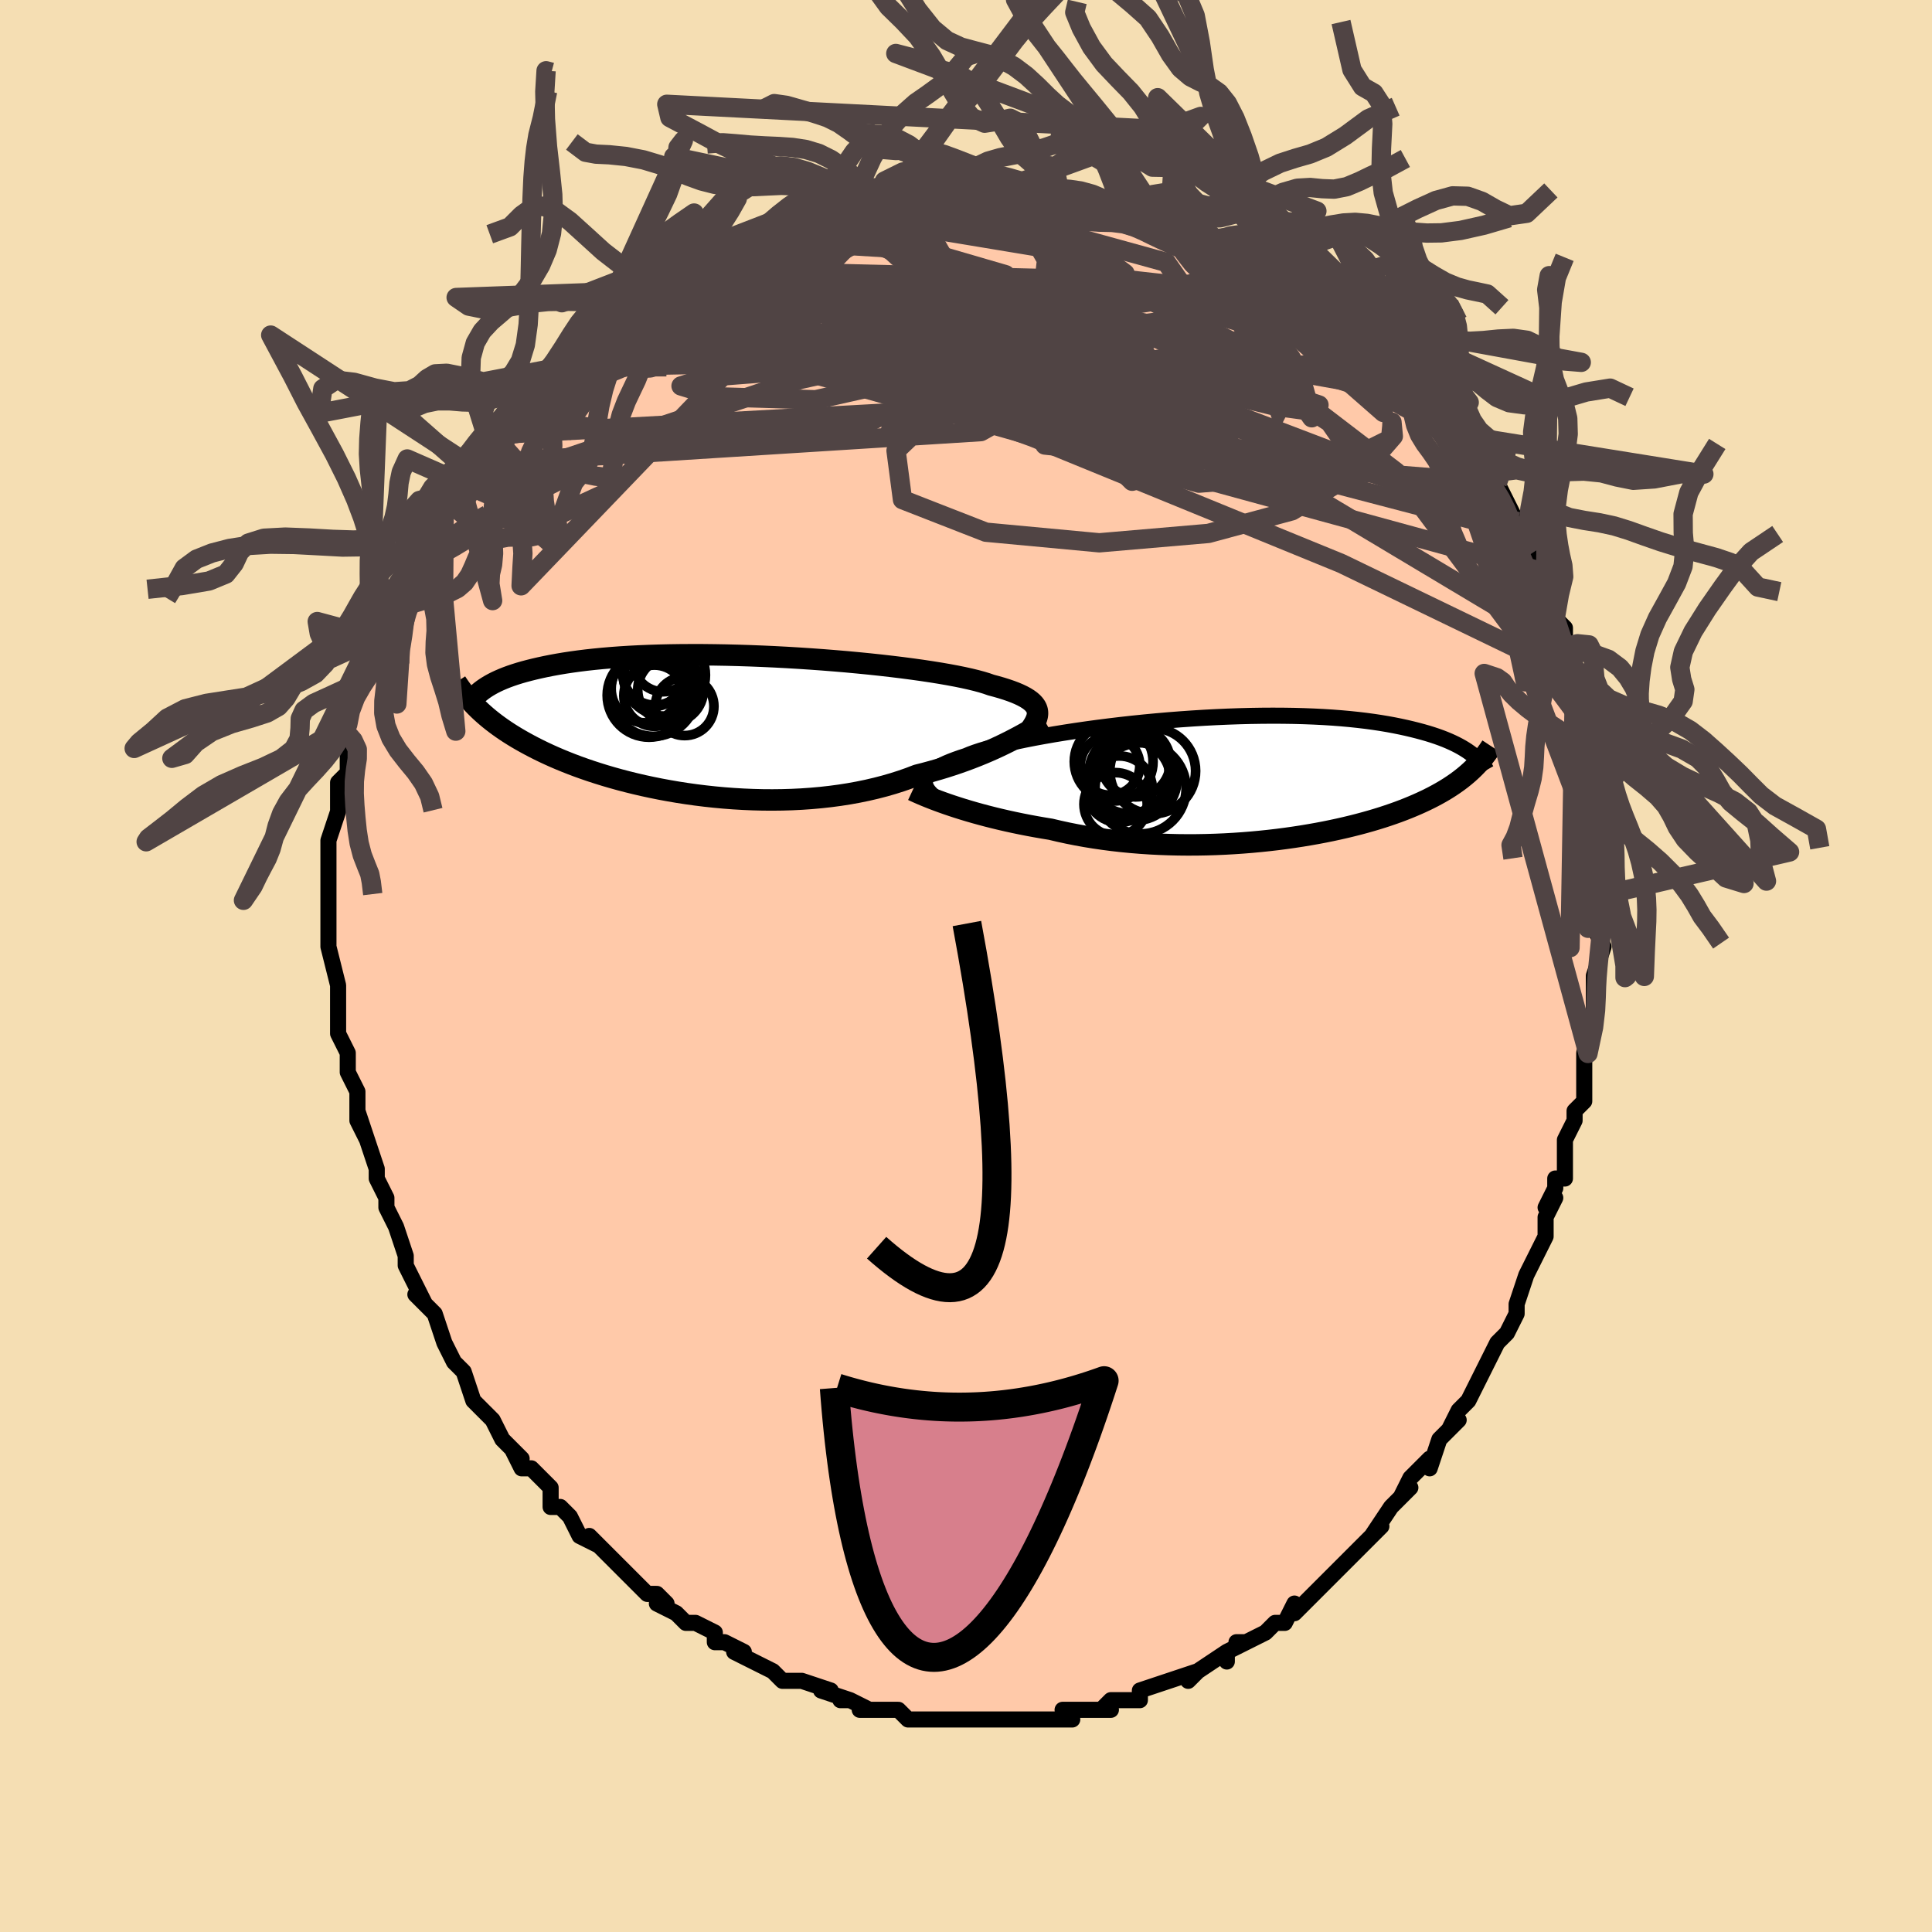 <svg viewBox="-100 -100 200 200" xmlns="http://www.w3.org/2000/svg" width="400" height="400" id="face-svg"><defs><clipPath id="leftEyeClipPath"><polyline points="33,-1.517,32.932,-1.713,32.83,-1.904,32.693,-2.092,32.522,-2.277,32.314,-2.458,32.069,-2.635,31.788,-2.81,31.471,-2.981,31.116,-3.15,30.724,-3.316,30.295,-3.479,29.831,-3.639,29.33,-3.797,28.793,-3.952,28.221,-4.104,27.783,-4.258,27.28,-4.412,26.712,-4.566,26.081,-4.72,25.388,-4.874,24.635,-5.027,23.825,-5.178,22.96,-5.328,22.043,-5.475,21.078,-5.62,20.067,-5.761,19.015,-5.899,17.925,-6.032,16.8,-6.161,15.645,-6.284,14.464,-6.401,13.26,-6.513,12.037,-6.617,10.799,-6.715,9.551,-6.805,8.296,-6.888,7.037,-6.963,5.778,-7.029,4.523,-7.086,3.276,-7.135,2.038,-7.175,0.814,-7.206,-0.394,-7.227,-1.583,-7.24,-2.751,-7.242,-3.894,-7.236,-5.012,-7.22,-6.102,-7.195,-7.162,-7.161,-8.191,-7.118,-9.188,-7.067,-10.152,-7.007,-11.081,-6.938,-11.976,-6.862,-12.835,-6.778,-13.66,-6.688,-14.449,-6.59,-15.204,-6.486,-15.924,-6.377,-16.611,-6.262,-17.266,-6.142,-17.89,-6.018,-18.484,-5.89,-19.051,-5.759,-19.591,-5.625,-20.105,-5.489,-20.593,-5.349,-21.054,-5.204,-21.49,-5.057,-21.901,-4.907,-22.287,-4.753,-22.65,-4.597,-22.991,-4.439,-23.309,-4.279,-23.606,-4.116,-23.883,-3.952,-24.14,-3.787,-24.378,-3.621,-24.598,-3.453,-25.121,-1.884,-24.868,-1.633,-24.604,-1.382,-24.328,-1.132,-24.041,-0.881,-23.742,-0.63,-23.43,-0.38,-23.105,-0.129,-22.767,0.121,-22.416,0.371,-22.05,0.621,-21.67,0.871,-21.274,1.12,-20.864,1.369,-20.437,1.618,-19.995,1.866,-19.537,2.115,-19.062,2.364,-18.568,2.613,-18.055,2.862,-17.522,3.11,-16.968,3.358,-16.393,3.604,-15.796,3.849,-15.177,4.093,-14.536,4.334,-13.872,4.572,-13.186,4.807,-12.476,5.037,-11.744,5.264,-10.99,5.485,-10.213,5.701,-9.415,5.91,-8.596,6.112,-7.756,6.307,-6.896,6.492,-6.017,6.669,-5.12,6.835,-4.206,6.991,-3.276,7.135,-2.331,7.267,-1.372,7.386,-0.402,7.491,0.579,7.582,1.57,7.657,2.568,7.716,3.571,7.758,4.579,7.784,5.59,7.791,6.601,7.78,7.61,7.75,8.617,7.701,9.618,7.631,10.612,7.542,11.598,7.432,12.573,7.302,13.535,7.151,14.482,6.979,15.413,6.787,16.327,6.574,17.22,6.342,18.092,6.09,18.941,5.82,19.766,5.532,20.566,5.226,21.319,5.035,22.059,4.835,22.785,4.626,23.495,4.411,24.19,4.188,24.868,3.959,25.529,3.724,26.172,3.484,26.796,3.24,27.401,2.993,27.987,2.743,28.552,2.492,29.096,2.241,29.618,1.99,30.119,1.742"></polyline></clipPath><clipPath id="rightEyeClipPath"><polyline points="-32.693,0.469,-32.686,0.275,-32.64,0.082,-32.555,-0.11,-32.431,-0.301,-32.266,-0.49,-32.062,-0.679,-31.818,-0.867,-31.533,-1.054,-31.21,-1.241,-30.846,-1.426,-30.444,-1.611,-30.003,-1.794,-29.524,-1.977,-29.008,-2.158,-28.455,-2.339,-28.022,-2.52,-27.523,-2.704,-26.96,-2.891,-26.333,-3.08,-25.646,-3.271,-24.899,-3.462,-24.095,-3.654,-23.238,-3.844,-22.329,-4.034,-21.372,-4.221,-20.371,-4.405,-19.33,-4.586,-18.251,-4.762,-17.138,-4.933,-15.996,-5.099,-14.828,-5.258,-13.638,-5.409,-12.43,-5.554,-11.208,-5.689,-9.975,-5.816,-8.736,-5.933,-7.493,-6.041,-6.251,-6.138,-5.013,-6.225,-3.782,-6.301,-2.561,-6.365,-1.353,-6.418,-0.162,-6.46,1.011,-6.49,2.163,-6.508,3.291,-6.515,4.394,-6.51,5.47,-6.494,6.516,-6.466,7.533,-6.427,8.517,-6.378,9.47,-6.318,10.388,-6.248,11.273,-6.168,12.124,-6.079,12.94,-5.982,13.722,-5.876,14.471,-5.764,15.186,-5.644,15.869,-5.518,16.52,-5.387,17.141,-5.252,17.734,-5.112,18.299,-4.97,18.839,-4.825,19.354,-4.677,19.843,-4.525,20.306,-4.37,20.745,-4.212,21.159,-4.051,21.55,-3.887,21.919,-3.721,22.265,-3.554,22.59,-3.385,22.895,-3.215,23.18,-3.044,23.446,-2.873,23.693,-2.701,23.924,-2.53,23.961,-0.944,23.716,-0.716,23.461,-0.489,23.196,-0.265,22.92,-0.043,22.634,0.177,22.337,0.395,22.028,0.611,21.708,0.825,21.375,1.037,21.031,1.247,20.673,1.455,20.303,1.661,19.92,1.865,19.523,2.067,19.112,2.268,18.686,2.467,18.245,2.665,17.788,2.861,17.315,3.056,16.823,3.25,16.314,3.442,15.786,3.631,15.239,3.819,14.672,4.005,14.085,4.188,13.479,4.368,12.852,4.545,12.205,4.719,11.537,4.889,10.849,5.055,10.14,5.217,9.412,5.374,8.664,5.526,7.896,5.672,7.109,5.811,6.303,5.945,5.48,6.071,4.639,6.19,3.782,6.301,2.909,6.403,2.02,6.496,1.118,6.58,0.203,6.654,-0.724,6.717,-1.662,6.77,-2.609,6.811,-3.565,6.84,-4.528,6.857,-5.496,6.861,-6.469,6.852,-7.444,6.829,-8.421,6.793,-9.397,6.743,-10.372,6.678,-11.343,6.599,-12.309,6.505,-13.269,6.397,-14.22,6.274,-15.162,6.136,-16.092,5.985,-17.009,5.819,-17.912,5.639,-18.799,5.446,-19.669,5.241,-20.448,5.113,-21.217,4.979,-21.975,4.839,-22.722,4.692,-23.455,4.54,-24.174,4.383,-24.879,4.221,-25.569,4.054,-26.242,3.884,-26.897,3.71,-27.534,3.534,-28.152,3.355,-28.749,3.175,-29.325,2.994,-29.879,2.813"></polyline></clipPath><filter id="fuzzy"><feTurbulence id="turbulence" baseFrequency="0.05" numOctaves="3" type="noise" result="noise"></feTurbulence><feDisplacementMap in="SourceGraphic" in2="noise" scale="2"></feDisplacementMap></filter><linearGradient id="rainbowGradient" x1="0%" y1="0%" x2="100%" y2="0%"><stop offset="0%" style="stop-color: rgb(0, 0, 0);  stop-opacity: 1"></stop><stop offset="50%" style="stop-color: rgb(185, 55, 55);  stop-opacity: 1"></stop><stop offset="100%" style="stop-color: rgb(192, 192, 192);  stop-opacity: 1"></stop></linearGradient></defs><title>That&#39;s an ugly face</title><desc>CREATED BY XUAN TANG, MORE INFO AT TXSTC55.GITHUB.IO</desc><rect x="-100" y="-100" width="100%" height="100%" opacity="1" fill="rgb(245, 222, 179)"></rect><polyline id="faceContour" points="65,1,65,2,65,1,65,2,65,5,65,5,64,9,64,10,64,11,64,12,64,13,64,14,63,15,63,16,62,18,62,19,62,22,61,22,61,23,60,25,61,24,60,26,60,27,60,27,60,28,58,32,58,32,58,32,57,35,57,36,56,38,56,38,55,39,54,41,54,41,54,41,53,43,52,45,51,46,50,48,51,47,50,48,49,49,49,49,48,52,48,51,46,53,45,55,46,54,45,55,44,56,42,59,43,58,41,60,41,60,41,60,38,63,39,62,37,64,36,65,37,64,36,65,34,67,34,66,33,68,32,68,31,69,29,70,28,70,29,70,27,71,27,72,27,71,24,73,23,74,24,73,24,73,21,74,21,74,21,74,18,75,18,76,18,76,16,76,15,76,14,77,15,77,12,77,10,77,11,78,9,78,8,78,9,78,6,78,6,78,5,78,4,78,3,78,2,78,1,78,0,78,-2,78,-3,78,-2,78,-4,78,-5,78,-6,78,-7,77,-8,77,-9,77,-11,77,-10,77,-12,76,-13,76,-12,76,-15,75,-14,75,-17,74,-18,74,-17,74,-19,74,-20,73,-20,73,-22,72,-22,72,-24,71,-23,71,-25,70,-26,70,-26,69,-28,68,-29,68,-30,67,-32,66,-31,66,-32,65,-33,65,-34,64,-34,64,-35,63,-35,63,-37,61,-38,60,-39,59,-38,60,-40,59,-41,57,-42,56,-43,56,-43,54,-43,54,-44,53,-45,52,-46,52,-47,50,-46,51,-48,49,-49,47,-49,47,-50,46,-51,45,-51,45,-52,42,-52,42,-53,41,-53,41,-54,39,-54,39,-55,36,-55,36,-57,34,-56,35,-58,31,-58,31,-58,30,-59,27,-59,27,-59,27,-60,25,-60,25,-60,24,-61,22,-61,22,-61,21,-62,18,-63,16,-62,18,-63,15,-63,16,-63,13,-64,11,-64,11,-64,10,-64,9,-65,7,-65,6,-65,4,-65,4,-65,2,-65,2,-66,-2,-66,-2,-66,-4,-66,-2,-66,-3,-66,-6,-66,-8,-66,-8,-66,-10,-66,-10,-66,-11,-66,-12,-66,-13,-65,-16,-65,-17,-65,-17,-65,-19,-64,-20,-64,-23,-64,-22,-64,-24,-64,-24,-64,-25,-64,-26,-63,-29,-63,-29,-62,-30,-62,-33,-62,-32,-61,-34,-61,-36,-61,-35,-60,-38,-60,-38,-59,-39,-58,-41,-58,-42,-58,-41,-57,-43,-57,-44,-56,-46,-56,-45,-55,-48,-55,-47,-54,-49,-53,-50,-52,-51,-53,-50,-51,-52,-50,-53,-50,-54,-49,-55,-49,-55,-49,-55,-47,-57,-47,-57,-45,-59,-45,-59,-44,-60,-43,-61,-42,-62,-41,-63,-39,-64,-38,-65,-37,-66,-37,-66,-35,-67,-35,-67,-36,-67,-34,-68,-33,-69,-32,-69,-32,-69,-31,-70,-30,-70,-27,-71,-26,-72,-25,-72,-26,-72,-25,-73,-23,-73,-21,-74,-22,-74,-19,-75,-18,-75,-16,-76,-17,-75,-14,-76,-13,-76,-11,-77,-12,-77,-10,-77,-11,-77,-8,-77,-8,-77,-5,-78,-6,-78,-3,-78,-3,-78,-1,-78,0,-78,1,-78,2,-78,4,-78,5,-78,6,-78,7,-78,9,-78,8,-78,10,-78,10,-78,12,-78,14,-77,15,-77,17,-77,17,-77,20,-76,19,-76,21,-76,21,-76,22,-75,24,-75,23,-75,26,-74,27,-74,28,-73,30,-72,29,-73,32,-71,32,-71,33,-71,35,-70,35,-70,35,-69,36,-69,37,-68,39,-67,39,-67,41,-65,40,-66,41,-65,43,-64,44,-63,45,-62,46,-61,46,-61,46,-61,48,-59,48,-59,49,-58,49,-58,50,-56,51,-55,51,-55,53,-53,53,-52,54,-51,54,-51,55,-50,56,-48,57,-46,56,-48,57,-45,58,-43,59,-43,59,-42,59,-41,60,-40,60,-40,60,-38,61,-36,62,-35,62,-33,62,-33,62,-32,63,-32,63,-30,63,-29,64,-26,64,-26,64,-25,64,-25,65,-23,65,-22,65,-21,65,-19,65,-18,65,-16,66,-14,65,-16,66,-13,66,-12,66,-11,65,-9,66,-7,66,-7,66,-6,66,-4,65,-4,66,-2,65,1,65,2" fill="#ffc9a9" stroke="black" stroke-width="1.667" stroke-linejoin="round" filter="url(#fuzzy)"></polyline><g transform="translate(28.444 -19.397)"><polyline id="rightCountour" points="-32.693,0.469,-32.686,0.275,-32.64,0.082,-32.555,-0.11,-32.431,-0.301,-32.266,-0.49,-32.062,-0.679,-31.818,-0.867,-31.533,-1.054,-31.21,-1.241,-30.846,-1.426,-30.444,-1.611,-30.003,-1.794,-29.524,-1.977,-29.008,-2.158,-28.455,-2.339,-28.022,-2.52,-27.523,-2.704,-26.96,-2.891,-26.333,-3.08,-25.646,-3.271,-24.899,-3.462,-24.095,-3.654,-23.238,-3.844,-22.329,-4.034,-21.372,-4.221,-20.371,-4.405,-19.33,-4.586,-18.251,-4.762,-17.138,-4.933,-15.996,-5.099,-14.828,-5.258,-13.638,-5.409,-12.43,-5.554,-11.208,-5.689,-9.975,-5.816,-8.736,-5.933,-7.493,-6.041,-6.251,-6.138,-5.013,-6.225,-3.782,-6.301,-2.561,-6.365,-1.353,-6.418,-0.162,-6.46,1.011,-6.49,2.163,-6.508,3.291,-6.515,4.394,-6.51,5.47,-6.494,6.516,-6.466,7.533,-6.427,8.517,-6.378,9.47,-6.318,10.388,-6.248,11.273,-6.168,12.124,-6.079,12.94,-5.982,13.722,-5.876,14.471,-5.764,15.186,-5.644,15.869,-5.518,16.52,-5.387,17.141,-5.252,17.734,-5.112,18.299,-4.97,18.839,-4.825,19.354,-4.677,19.843,-4.525,20.306,-4.37,20.745,-4.212,21.159,-4.051,21.55,-3.887,21.919,-3.721,22.265,-3.554,22.59,-3.385,22.895,-3.215,23.18,-3.044,23.446,-2.873,23.693,-2.701,23.924,-2.53,23.961,-0.944,23.716,-0.716,23.461,-0.489,23.196,-0.265,22.92,-0.043,22.634,0.177,22.337,0.395,22.028,0.611,21.708,0.825,21.375,1.037,21.031,1.247,20.673,1.455,20.303,1.661,19.92,1.865,19.523,2.067,19.112,2.268,18.686,2.467,18.245,2.665,17.788,2.861,17.315,3.056,16.823,3.25,16.314,3.442,15.786,3.631,15.239,3.819,14.672,4.005,14.085,4.188,13.479,4.368,12.852,4.545,12.205,4.719,11.537,4.889,10.849,5.055,10.14,5.217,9.412,5.374,8.664,5.526,7.896,5.672,7.109,5.811,6.303,5.945,5.48,6.071,4.639,6.19,3.782,6.301,2.909,6.403,2.02,6.496,1.118,6.58,0.203,6.654,-0.724,6.717,-1.662,6.77,-2.609,6.811,-3.565,6.84,-4.528,6.857,-5.496,6.861,-6.469,6.852,-7.444,6.829,-8.421,6.793,-9.397,6.743,-10.372,6.678,-11.343,6.599,-12.309,6.505,-13.269,6.397,-14.22,6.274,-15.162,6.136,-16.092,5.985,-17.009,5.819,-17.912,5.639,-18.799,5.446,-19.669,5.241,-20.448,5.113,-21.217,4.979,-21.975,4.839,-22.722,4.692,-23.455,4.54,-24.174,4.383,-24.879,4.221,-25.569,4.054,-26.242,3.884,-26.897,3.71,-27.534,3.534,-28.152,3.355,-28.749,3.175,-29.325,2.994,-29.879,2.813" fill="white" stroke="white" stroke-width="0" stroke-linejoin="round" filter="url(#fuzzy)"></polyline></g><g transform="translate(-25.635 -24.98)"><polyline id="leftCountour" points="33,-1.517,32.932,-1.713,32.83,-1.904,32.693,-2.092,32.522,-2.277,32.314,-2.458,32.069,-2.635,31.788,-2.81,31.471,-2.981,31.116,-3.15,30.724,-3.316,30.295,-3.479,29.831,-3.639,29.33,-3.797,28.793,-3.952,28.221,-4.104,27.783,-4.258,27.28,-4.412,26.712,-4.566,26.081,-4.72,25.388,-4.874,24.635,-5.027,23.825,-5.178,22.96,-5.328,22.043,-5.475,21.078,-5.62,20.067,-5.761,19.015,-5.899,17.925,-6.032,16.8,-6.161,15.645,-6.284,14.464,-6.401,13.26,-6.513,12.037,-6.617,10.799,-6.715,9.551,-6.805,8.296,-6.888,7.037,-6.963,5.778,-7.029,4.523,-7.086,3.276,-7.135,2.038,-7.175,0.814,-7.206,-0.394,-7.227,-1.583,-7.24,-2.751,-7.242,-3.894,-7.236,-5.012,-7.22,-6.102,-7.195,-7.162,-7.161,-8.191,-7.118,-9.188,-7.067,-10.152,-7.007,-11.081,-6.938,-11.976,-6.862,-12.835,-6.778,-13.66,-6.688,-14.449,-6.59,-15.204,-6.486,-15.924,-6.377,-16.611,-6.262,-17.266,-6.142,-17.89,-6.018,-18.484,-5.89,-19.051,-5.759,-19.591,-5.625,-20.105,-5.489,-20.593,-5.349,-21.054,-5.204,-21.49,-5.057,-21.901,-4.907,-22.287,-4.753,-22.65,-4.597,-22.991,-4.439,-23.309,-4.279,-23.606,-4.116,-23.883,-3.952,-24.14,-3.787,-24.378,-3.621,-24.598,-3.453,-25.121,-1.884,-24.868,-1.633,-24.604,-1.382,-24.328,-1.132,-24.041,-0.881,-23.742,-0.63,-23.43,-0.38,-23.105,-0.129,-22.767,0.121,-22.416,0.371,-22.05,0.621,-21.67,0.871,-21.274,1.12,-20.864,1.369,-20.437,1.618,-19.995,1.866,-19.537,2.115,-19.062,2.364,-18.568,2.613,-18.055,2.862,-17.522,3.11,-16.968,3.358,-16.393,3.604,-15.796,3.849,-15.177,4.093,-14.536,4.334,-13.872,4.572,-13.186,4.807,-12.476,5.037,-11.744,5.264,-10.99,5.485,-10.213,5.701,-9.415,5.91,-8.596,6.112,-7.756,6.307,-6.896,6.492,-6.017,6.669,-5.12,6.835,-4.206,6.991,-3.276,7.135,-2.331,7.267,-1.372,7.386,-0.402,7.491,0.579,7.582,1.57,7.657,2.568,7.716,3.571,7.758,4.579,7.784,5.59,7.791,6.601,7.78,7.61,7.75,8.617,7.701,9.618,7.631,10.612,7.542,11.598,7.432,12.573,7.302,13.535,7.151,14.482,6.979,15.413,6.787,16.327,6.574,17.22,6.342,18.092,6.09,18.941,5.82,19.766,5.532,20.566,5.226,21.319,5.035,22.059,4.835,22.785,4.626,23.495,4.411,24.19,4.188,24.868,3.959,25.529,3.724,26.172,3.484,26.796,3.24,27.401,2.993,27.987,2.743,28.552,2.492,29.096,2.241,29.618,1.99,30.119,1.742" fill="white" stroke="white" stroke-width="0" stroke-linejoin="round" filter="url(#fuzzy)"></polyline></g><g transform="translate(28.444 -19.397)"><polyline id="rightUpper" points="-30.851,2.539,-31.171,2.317,-31.465,2.099,-31.731,1.885,-31.969,1.675,-32.175,1.468,-32.349,1.264,-32.489,1.062,-32.593,0.862,-32.661,0.665,-32.693,0.469,-32.686,0.275,-32.64,0.082,-32.555,-0.11,-32.431,-0.301,-32.266,-0.49,-32.062,-0.679,-31.818,-0.867,-31.533,-1.054,-31.21,-1.241,-30.846,-1.426,-30.444,-1.611,-30.003,-1.794,-29.524,-1.977,-29.008,-2.158,-28.455,-2.339,-28.022,-2.52,-27.523,-2.704,-26.96,-2.891,-26.333,-3.08,-25.646,-3.271,-24.899,-3.462,-24.095,-3.654,-23.238,-3.844,-22.329,-4.034,-21.372,-4.221,-20.371,-4.405,-19.33,-4.586,-18.251,-4.762,-17.138,-4.933,-15.996,-5.099,-14.828,-5.258,-13.638,-5.409,-12.43,-5.554,-11.208,-5.689,-9.975,-5.816,-8.736,-5.933,-7.493,-6.041,-6.251,-6.138,-5.013,-6.225,-3.782,-6.301,-2.561,-6.365,-1.353,-6.418,-0.162,-6.46,1.011,-6.49,2.163,-6.508,3.291,-6.515,4.394,-6.51,5.47,-6.494,6.516,-6.466,7.533,-6.427,8.517,-6.378,9.47,-6.318,10.388,-6.248,11.273,-6.168,12.124,-6.079,12.94,-5.982,13.722,-5.876,14.471,-5.764,15.186,-5.644,15.869,-5.518,16.52,-5.387,17.141,-5.252,17.734,-5.112,18.299,-4.97,18.839,-4.825,19.354,-4.677,19.843,-4.525,20.306,-4.37,20.745,-4.212,21.159,-4.051,21.55,-3.887,21.919,-3.721,22.265,-3.554,22.59,-3.385,22.895,-3.215,23.18,-3.044,23.446,-2.873,23.693,-2.701,23.924,-2.53,24.137,-2.359,24.335,-2.189,24.517,-2.02,24.684,-1.851,24.838,-1.684,24.978,-1.518,25.106,-1.354,25.221,-1.191,25.325,-1.03,25.417,-0.87" fill="none" stroke="black" stroke-width="1.667" stroke-linejoin="round" filter="url(#fuzzy)"></polyline><polyline id="rightLower" points="-33.966,1.205,-33.691,1.334,-33.384,1.472,-33.045,1.62,-32.676,1.776,-32.277,1.938,-31.85,2.106,-31.396,2.278,-30.915,2.454,-30.409,2.633,-29.879,2.813,-29.325,2.994,-28.749,3.175,-28.152,3.355,-27.534,3.534,-26.897,3.71,-26.242,3.884,-25.569,4.054,-24.879,4.221,-24.174,4.383,-23.455,4.54,-22.722,4.692,-21.975,4.839,-21.217,4.979,-20.448,5.113,-19.669,5.241,-18.799,5.446,-17.912,5.639,-17.009,5.819,-16.092,5.985,-15.162,6.136,-14.22,6.274,-13.269,6.397,-12.309,6.505,-11.343,6.599,-10.372,6.678,-9.397,6.743,-8.421,6.793,-7.444,6.829,-6.469,6.852,-5.496,6.861,-4.528,6.857,-3.565,6.84,-2.609,6.811,-1.662,6.77,-0.724,6.717,0.203,6.654,1.118,6.58,2.02,6.496,2.909,6.403,3.782,6.301,4.639,6.19,5.48,6.071,6.303,5.945,7.109,5.811,7.896,5.672,8.664,5.526,9.412,5.374,10.14,5.217,10.849,5.055,11.537,4.889,12.205,4.719,12.852,4.545,13.479,4.368,14.085,4.188,14.672,4.005,15.239,3.819,15.786,3.631,16.314,3.442,16.823,3.25,17.315,3.056,17.788,2.861,18.245,2.665,18.686,2.467,19.112,2.268,19.523,2.067,19.92,1.865,20.303,1.661,20.673,1.455,21.031,1.247,21.375,1.037,21.708,0.825,22.028,0.611,22.337,0.395,22.634,0.177,22.92,-0.043,23.196,-0.265,23.461,-0.489,23.716,-0.716,23.961,-0.944,24.197,-1.174,24.424,-1.407,24.642,-1.642,24.851,-1.878,25.052,-2.117,25.246,-2.358,25.431,-2.601,25.61,-2.845,25.781,-3.092,25.945,-3.341" fill="none" stroke="black" stroke-width="2.222" stroke-linejoin="round" filter="url(#fuzzy)"></polyline><!--[--><circle r="4.078" cx="-13.157" cy="-1.757" stroke="black" fill="none" stroke-width="1" filter="url(#fuzzy)" clip-path="url(#rightEyeClipPath)"></circle><circle r="4.438" cx="-9.112" cy="-0.792" stroke="black" fill="none" stroke-width="1" filter="url(#fuzzy)" clip-path="url(#rightEyeClipPath)"></circle><circle r="4.155" cx="-11.567" cy="-0.528" stroke="black" fill="none" stroke-width="1" filter="url(#fuzzy)" clip-path="url(#rightEyeClipPath)"></circle><circle r="3.443" cx="-12.587" cy="1.095" stroke="black" fill="none" stroke-width="1" filter="url(#fuzzy)" clip-path="url(#rightEyeClipPath)"></circle><circle r="3.274" cx="-12.96" cy="2.653" stroke="black" fill="none" stroke-width="1" filter="url(#fuzzy)" clip-path="url(#rightEyeClipPath)"></circle><circle r="3.593" cx="-10.879" cy="-1.699" stroke="black" fill="none" stroke-width="1" filter="url(#fuzzy)" clip-path="url(#rightEyeClipPath)"></circle><circle r="4.713" cx="-10.372" cy="1.009" stroke="black" fill="none" stroke-width="1" filter="url(#fuzzy)" clip-path="url(#rightEyeClipPath)"></circle><circle r="4.325" cx="-10.902" cy="0.007" stroke="black" fill="none" stroke-width="1" filter="url(#fuzzy)" clip-path="url(#rightEyeClipPath)"></circle><circle r="3.991" cx="-11.255" cy="0.082" stroke="black" fill="none" stroke-width="1" filter="url(#fuzzy)" clip-path="url(#rightEyeClipPath)"></circle><circle r="3.078" cx="-13.529" cy="-1.362" stroke="black" fill="none" stroke-width="1" filter="url(#fuzzy)" clip-path="url(#rightEyeClipPath)"></circle><!--]--></g><g transform="translate(-25.635 -24.98)"><polyline id="leftUpper" points="32.126,0.736,32.313,0.481,32.483,0.234,32.636,-0.006,32.767,-0.239,32.874,-0.466,32.957,-0.687,33.012,-0.902,33.039,-1.112,33.035,-1.316,33,-1.517,32.932,-1.713,32.83,-1.904,32.693,-2.092,32.522,-2.277,32.314,-2.458,32.069,-2.635,31.788,-2.81,31.471,-2.981,31.116,-3.15,30.724,-3.316,30.295,-3.479,29.831,-3.639,29.33,-3.797,28.793,-3.952,28.221,-4.104,27.783,-4.258,27.28,-4.412,26.712,-4.566,26.081,-4.72,25.388,-4.874,24.635,-5.027,23.825,-5.178,22.96,-5.328,22.043,-5.475,21.078,-5.62,20.067,-5.761,19.015,-5.899,17.925,-6.032,16.8,-6.161,15.645,-6.284,14.464,-6.401,13.26,-6.513,12.037,-6.617,10.799,-6.715,9.551,-6.805,8.296,-6.888,7.037,-6.963,5.778,-7.029,4.523,-7.086,3.276,-7.135,2.038,-7.175,0.814,-7.206,-0.394,-7.227,-1.583,-7.24,-2.751,-7.242,-3.894,-7.236,-5.012,-7.22,-6.102,-7.195,-7.162,-7.161,-8.191,-7.118,-9.188,-7.067,-10.152,-7.007,-11.081,-6.938,-11.976,-6.862,-12.835,-6.778,-13.66,-6.688,-14.449,-6.59,-15.204,-6.486,-15.924,-6.377,-16.611,-6.262,-17.266,-6.142,-17.89,-6.018,-18.484,-5.89,-19.051,-5.759,-19.591,-5.625,-20.105,-5.489,-20.593,-5.349,-21.054,-5.204,-21.49,-5.057,-21.901,-4.907,-22.287,-4.753,-22.65,-4.597,-22.991,-4.439,-23.309,-4.279,-23.606,-4.116,-23.883,-3.952,-24.14,-3.787,-24.378,-3.621,-24.598,-3.453,-24.8,-3.285,-24.986,-3.116,-25.157,-2.947,-25.312,-2.777,-25.452,-2.607,-25.579,-2.438,-25.692,-2.268,-25.793,-2.099,-25.882,-1.929,-25.959,-1.76" fill="none" stroke="black" stroke-width="2.222" stroke-linejoin="round" filter="url(#fuzzy)"></polyline><polyline id="leftLower" points="33.821,-0.326,33.562,-0.177,33.278,-0.011,32.969,0.171,32.635,0.366,32.275,0.575,31.892,0.793,31.484,1.021,31.052,1.256,30.597,1.496,30.119,1.742,29.618,1.99,29.096,2.241,28.552,2.492,27.987,2.743,27.401,2.993,26.796,3.24,26.172,3.484,25.529,3.724,24.868,3.959,24.19,4.188,23.495,4.411,22.785,4.626,22.059,4.835,21.319,5.035,20.566,5.226,19.766,5.532,18.941,5.82,18.092,6.09,17.22,6.342,16.327,6.574,15.413,6.787,14.482,6.979,13.535,7.151,12.573,7.302,11.598,7.432,10.612,7.542,9.618,7.631,8.617,7.701,7.61,7.75,6.601,7.78,5.59,7.791,4.579,7.784,3.571,7.758,2.568,7.716,1.57,7.657,0.579,7.582,-0.402,7.491,-1.372,7.386,-2.331,7.267,-3.276,7.135,-4.206,6.991,-5.12,6.835,-6.017,6.669,-6.896,6.492,-7.756,6.307,-8.596,6.112,-9.415,5.91,-10.213,5.701,-10.99,5.485,-11.744,5.264,-12.476,5.037,-13.186,4.807,-13.872,4.572,-14.536,4.334,-15.177,4.093,-15.796,3.849,-16.393,3.604,-16.968,3.358,-17.522,3.11,-18.055,2.862,-18.568,2.613,-19.062,2.364,-19.537,2.115,-19.995,1.866,-20.437,1.618,-20.864,1.369,-21.274,1.12,-21.67,0.871,-22.05,0.621,-22.416,0.371,-22.767,0.121,-23.105,-0.129,-23.43,-0.38,-23.742,-0.63,-24.041,-0.881,-24.328,-1.132,-24.604,-1.382,-24.868,-1.633,-25.121,-1.884,-25.364,-2.135,-25.597,-2.386,-25.82,-2.637,-26.034,-2.887,-26.239,-3.138,-26.435,-3.389,-26.623,-3.64,-26.803,-3.891,-26.976,-4.142,-27.141,-4.393" fill="none" stroke="black" stroke-width="2.222" stroke-linejoin="round" filter="url(#fuzzy)"></polyline><!--[--><circle r="3.169" cx="-6.616" cy="-3" stroke="black" fill="none" stroke-width="1" filter="url(#fuzzy)" clip-path="url(#leftEyeClipPath)"></circle><circle r="4.249" cx="-5.587" cy="-5.137" stroke="black" fill="none" stroke-width="1" filter="url(#fuzzy)" clip-path="url(#leftEyeClipPath)"></circle><circle r="3.341" cx="-6.569" cy="-5.362" stroke="black" fill="none" stroke-width="1" filter="url(#fuzzy)" clip-path="url(#leftEyeClipPath)"></circle><circle r="3.033" cx="-3.493" cy="-1.905" stroke="black" fill="none" stroke-width="1" filter="url(#fuzzy)" clip-path="url(#leftEyeClipPath)"></circle><circle r="4.333" cx="-7.177" cy="-3.037" stroke="black" fill="none" stroke-width="1" filter="url(#fuzzy)" clip-path="url(#leftEyeClipPath)"></circle><circle r="3.538" cx="-7.558" cy="-3.731" stroke="black" fill="none" stroke-width="1" filter="url(#fuzzy)" clip-path="url(#leftEyeClipPath)"></circle><circle r="3.041" cx="-6.748" cy="-4.911" stroke="black" fill="none" stroke-width="1" filter="url(#fuzzy)" clip-path="url(#leftEyeClipPath)"></circle><circle r="3.118" cx="-5.707" cy="-6.526" stroke="black" fill="none" stroke-width="1" filter="url(#fuzzy)" clip-path="url(#leftEyeClipPath)"></circle><circle r="3.404" cx="-4.944" cy="-3.603" stroke="black" fill="none" stroke-width="1" filter="url(#fuzzy)" clip-path="url(#leftEyeClipPath)"></circle><circle r="4.461" cx="-6.748" cy="-3.257" stroke="black" fill="none" stroke-width="1" filter="url(#fuzzy)" clip-path="url(#leftEyeClipPath)"></circle><!--]--></g><g id="hairs"><!--[--><polyline points="-47,-57,-28.678,-54.174,-10.274,-56.191,-4.968,-58.86,-5.975,-60.891,-6.335,-62.365,-3.107,-63.393,2.432,-63.872,7.449,-63.564,10.672,-62.169,13.382,-59.549,17.754,-56.059,24.216,-52.63,30.369,-50.308,32.753,-49.534,30.34,-49.897,26.621,-51.065,26.745,-54.564,29.408,-63.732,29,-73" fill="none" stroke="rgb(80, 68, 68)" stroke-width="2" stroke-linejoin="round" filter="url(#fuzzy)"></polyline><polyline points="-55,-48,-17.159,-60.719,-8.89,-62.571,1.705,-61.661,14.069,-60.969,24.808,-60.452,32.528,-59.416,36.54,-58.076,36.325,-57.361,32.087,-57.934,25.123,-59.656,17.32,-61.872,10.141,-64.02,4.037,-65.917,-1.085,-67.534,-4.62,-68.628,-4.49,-68.673,1.865,-67.127,14.367,-63.694,26.155,-58.757,20.176,-55.636,-34,-68" fill="none" stroke="rgb(80, 68, 68)" stroke-width="2" stroke-linejoin="round" filter="url(#fuzzy)"></polyline><polyline points="64,-25,44.547,-51.135,28.256,-63.598,18.004,-66.177,12.276,-63.87,10.801,-60.144,13.097,-56.778,17.442,-54.677,21.458,-54.265,23.285,-55.398,22.325,-57.363,19.178,-59.246,15.031,-60.437,10.927,-60.913,7.262,-61.135,3.706,-61.65,-0.446,-62.658,-5.69,-63.865,-11.79,-64.767,-17.658,-65.194,-22,-65.477,-25.007,-65.644,-29.928,-64.304,-39.645,-60.234,-43,-61" fill="none" stroke="rgb(80, 68, 68)" stroke-width="2" stroke-linejoin="round" filter="url(#fuzzy)"></polyline><polyline points="-41,-63,7.523,-66.922,21.961,-69.222,23.082,-69.738,18.59,-68.958,11.975,-67.119,4.629,-64.733,-2.665,-62.649,-8.833,-61.582,-12.777,-61.728,-14.012,-62.759,-12.759,-64.051,-9.502,-64.928,-4.725,-64.879,0.801,-63.74,5.563,-61.833,7.449,-59.912,4.721,-58.852,-2.742,-59.161,-12.645,-60.693,-20.186,-62.681,-18.632,-63.573,0.436,-59.811,57,-45" fill="none" stroke="rgb(80, 68, 68)" stroke-width="2" stroke-linejoin="round" filter="url(#fuzzy)"></polyline><polyline points="2,-78,20.737,-72.836,23.075,-69.485,20.951,-66.816,16.591,-66.239,11.049,-67.332,7.112,-68.114,7.615,-66.862,13.162,-63.207,21.255,-58.256,27.387,-54.038,27.615,-52.546,21.288,-54.651,12.117,-59.397,6.244,-64.23,7.615,-66.285,14.246,-63.9,23.58,-55.981,62,-33" fill="none" stroke="rgb(80, 68, 68)" stroke-width="2" stroke-linejoin="round" filter="url(#fuzzy)"></polyline><polyline points="-42,-62,-22.722,-62.37,-4.875,-62.853,0.065,-60.547,-1.03,-57.377,-3.518,-56.143,-5.255,-57.482,-5.059,-60.203,-2.529,-62.931,1.897,-65.081,7.23,-66.692,12.366,-67.748,16.362,-67.79,18.206,-66.184,16.157,-62.886,7.936,-59.155,-5.03,-57.298,-6.577,-58.627,44,-63" fill="none" stroke="rgb(80, 68, 68)" stroke-width="2" stroke-linejoin="round" filter="url(#fuzzy)"></polyline><polyline points="-5,-78,-0.028,-69.352,-3.39,-61.355,-15.573,-58.616,-25.814,-58.923,-29.499,-60.047,-26.539,-60.978,-18.928,-61.565,-9.163,-61.907,0.86,-61.955,10.196,-61.477,18.36,-60.328,24.589,-58.727,27.675,-57.23,26.607,-56.379,21.474,-56.328,13.771,-56.805,5.741,-57.477,-0.742,-58.325,-4.642,-59.56,-5.146,-61.068,-0.999,-62.026,8.443,-61.638,19.498,-62.197,7,-78" fill="none" stroke="rgb(80, 68, 68)" stroke-width="2" stroke-linejoin="round" filter="url(#fuzzy)"></polyline><polyline points="-26,-72,6.108,-67.019,9.934,-63.638,5.783,-61.465,-0.386,-60.818,-4.983,-61.065,-7.02,-61.431,-6.399,-61.312,-2.656,-60.336,4.45,-58.473,13.766,-56.309,22.519,-55.173,27.471,-56.562,26.809,-60.695,21.334,-65.265,14.264,-66.185,14.216,-60.348,57,-46" fill="none" stroke="rgb(80, 68, 68)" stroke-width="2" stroke-linejoin="round" filter="url(#fuzzy)"></polyline><polyline points="5,-78,30.335,-62.357,29.161,-59.367,19.45,-57.393,8.572,-56.466,0.046,-57.115,-3.945,-58.68,-2.227,-60.155,4.452,-61.115,13.305,-61.865,20.849,-62.939,24.761,-64.532,24.972,-66.312,23.464,-67.663,23.096,-68.075,26,-67.35,32.075,-65.603,38.035,-64.014,33,-71" fill="none" stroke="rgb(80, 68, 68)" stroke-width="2" stroke-linejoin="round" filter="url(#fuzzy)"></polyline><polyline points="-35,-67,11.917,-58.653,20.312,-51.01,17.201,-50.181,13.139,-54.22,10.448,-59.828,9.647,-64.398,10.352,-66.772,11.263,-67.177,10.886,-66.689,8.565,-66.487,5.034,-67.168,2.082,-68.423,1.578,-69.28,4.347,-68.79,9.26,-66.798,12.941,-64.339,10.778,-63.223,0.07,-64.691,-15.566,-67.882,-25.064,-70.623,-17,-75" fill="none" stroke="rgb(80, 68, 68)" stroke-width="2" stroke-linejoin="round" filter="url(#fuzzy)"></polyline><polyline points="-25,-73,-0.371,-59.905,-7.242,-53.348,-6.574,-48.277,2.054,-44.908,13.801,-43.809,25.101,-44.782,33.75,-47.124,38.67,-50.108,39.754,-53.256,37.655,-56.276,33.568,-58.897,28.978,-60.894,25.307,-62.289,23.416,-63.391,23.024,-64.488,22.449,-65.388,19.537,-65.13,13.542,-62.054,1.54,-55.32,-51,-52" fill="none" stroke="rgb(80, 68, 68)" stroke-width="2" stroke-linejoin="round" filter="url(#fuzzy)"></polyline><polyline points="59,-41,6.467,-55.366,4.309,-65.025,8.033,-70.318,8.335,-73.092,7.732,-74.138,8.926,-73.594,11.467,-71.412,12.706,-67.736,10.144,-63.214,3.578,-58.99,-4.008,-56.231,-7.798,-55.519,-4.856,-56.804,2.355,-60.095,8.005,-65.66,13.736,-71.372,35,-69" fill="none" stroke="rgb(80, 68, 68)" stroke-width="2" stroke-linejoin="round" filter="url(#fuzzy)"></polyline><polyline points="8,-78,16.458,-71.697,14.591,-66.289,7.683,-62.43,-1.915,-60.667,-8.746,-60.966,-10.186,-62.897,-7.381,-65.566,-2.827,-67.983,1.613,-69.548,5.023,-70.208,6.881,-70.263,6.704,-70.063,4.196,-69.814,-0.4,-69.57,-6.097,-69.349,-11.252,-69.234,-13.866,-69.377,-12.099,-69.857,-5.062,-70.49,6.166,-70.842,17.631,-70.622,22.355,-70.325,11.291,-71.09,-26,-72" fill="none" stroke="rgb(80, 68, 68)" stroke-width="2" stroke-linejoin="round" filter="url(#fuzzy)"></polyline><polyline points="1,-78,28.161,-64.327,26.871,-62.748,21.381,-64.214,17.426,-66.041,14.054,-67.889,10.957,-69.416,8.753,-69.838,7.841,-68.464,8.199,-65.326,9.761,-61.401,12.557,-58.236,16.491,-57.135,21.082,-58.38,25.444,-60.987,28.417,-63.347,28.432,-64.542,23.107,-65.502,10.191,-68.42,-7.023,-73.379,-11,-77" fill="none" stroke="rgb(80, 68, 68)" stroke-width="2" stroke-linejoin="round" filter="url(#fuzzy)"></polyline><polyline points="-32,-69,17.34,-55.263,17.926,-57.895,11.542,-61.5,10.563,-63.637,12.449,-65.3,13.05,-66.986,11.201,-68.14,7.978,-68.029,4.848,-66.515,2.587,-64.16,1.14,-61.823,0.14,-60.227,-0.377,-59.783,0.292,-60.634,2.696,-62.715,5.668,-65.672,6.206,-68.565,3.982,-69.248,10.582,-63.651,57,-46" fill="none" stroke="rgb(80, 68, 68)" stroke-width="2" stroke-linejoin="round" filter="url(#fuzzy)"></polyline><polyline points="55,-50,15.098,-53.172,8.168,-53.931,6.861,-57.1,10.859,-60.004,16.359,-62.074,17.94,-63.759,13.59,-64.956,5.592,-65.051,-1.872,-63.803,-5.754,-61.915,-5.849,-60.742,-4.605,-61.315,-5.753,-63.374,-12.489,-65.238,-24.621,-65.232,-34.22,-64.849,-26,-72" fill="none" stroke="rgb(80, 68, 68)" stroke-width="2" stroke-linejoin="round" filter="url(#fuzzy)"></polyline><polyline points="-36,-67,24.114,-49.983,41.217,-51.368,44.237,-54.843,44.097,-56.298,44.079,-55.86,43.95,-54.571,41.58,-53.396,34.322,-53.077,20.918,-54.116,3.463,-56.638,-12.204,-60.411,-19.598,-65.048,-18.174,-69.578,-19.298,-70.533,-43,-61" fill="none" stroke="rgb(80, 68, 68)" stroke-width="2" stroke-linejoin="round" filter="url(#fuzzy)"></polyline><polyline points="-19,-75,-4.744,-74.135,4.094,-71.562,2.583,-67.986,-0.547,-63.64,0.41,-59.186,5.175,-55.879,10.087,-54.786,11.942,-55.999,10.25,-58.653,6.683,-61.587,2.782,-63.949,-1.608,-65.39,-7.519,-65.924,-14.324,-65.692,-18.04,-64.609,-12.534,-61.735,6.898,-54.744,38.853,-41.67,63,-30" fill="none" stroke="rgb(80, 68, 68)" stroke-width="2" stroke-linejoin="round" filter="url(#fuzzy)"></polyline><polyline points="48,-59,24.412,-63.22,19.529,-62.377,8.825,-63.098,-2.188,-64.649,-7.343,-66.449,-6.045,-67.763,-0.798,-67.721,5.64,-66.112,11.044,-63.814,13.524,-62.321,11.831,-62.699,6.288,-64.758,-0.813,-67.087,-6.275,-67.995,-8.016,-66.732,-6.218,-64.243,-2.073,-63.176,3.531,-67.131,-8,-77" fill="none" stroke="rgb(80, 68, 68)" stroke-width="2" stroke-linejoin="round" filter="url(#fuzzy)"></polyline><polyline points="-49,-55,9.839,-58.242,25.122,-58.752,24.864,-58.942,19.096,-60.706,11.001,-63.978,3.23,-67.246,-1.349,-69.267,-1.075,-69.835,3.28,-69.49,8.815,-68.926,12.44,-68.605,13.265,-68.684,13.551,-69.112,16.736,-69.759,23.055,-70.565,27.581,-71.656,32,-71" fill="none" stroke="rgb(80, 68, 68)" stroke-width="2" stroke-linejoin="round" filter="url(#fuzzy)"></polyline><polyline points="-3,-78,-3.881,-81.838,-5.032,-81.824,-6.197,-81.183,-7.375,-80.607,-8.525,-80.229,-9.602,-80.06,-10.607,-80.084,-11.594,-80.28,-12.637,-80.636,-13.789,-81.13,-15.06,-81.708,-16.413,-82.262,-17.798,-82.665,-19.179,-82.825,-20.55,-82.74,-21.927,-82.501,-23.333,-82.259,-24.786,-82.164,-26.276,-82.306,-27.702,-82.646,-28.834,-83.009,-29.495,-83.272,-30.254,-83.781,-3,-78,-4.906,-78.847,-6.217,-80.006,-7.473,-80.626,-8.653,-80.683,-9.713,-80.501,-10.67,-80.345,-11.593,-80.318,-12.567,-80.421,-13.655,-80.638,-14.878,-80.972,-16.218,-81.421,-17.643,-81.96,-19.129,-82.533,-20.669,-83.099,-22.274,-83.677,-23.959,-84.353,-25.737,-85.208,-27.592,-86.211,-29.371,-87.152,-30.652,-87.828,-30.974,-89.205,22.751,-86.455,20.311,-86.49,18.572,-85.837,16.929,-85.128,15.304,-84.654,13.761,-84.424,12.358,-84.233,11.106,-83.873,9.975,-83.278,8.913,-82.518,7.867,-81.71,6.794,-80.948,5.675,-80.286,4.508,-79.749,3.308,-79.342,2.103,-79.039,0.916,-78.788,-0.242,-78.547,-1.378,-78.33,-2.433,-78.188,-3,-78,24.302,-87.948,23.574,-87.224,22.375,-86.122,21.141,-85.527,19.837,-85.231,18.435,-85.02,16.965,-84.918,15.487,-85.007,14.06,-85.246,12.722,-85.482,11.485,-85.555,10.336,-85.404,9.247,-85.088,8.178,-84.72,7.091,-84.396,5.96,-84.143,4.771,-83.925,3.534,-83.678,2.274,-83.315,1.025,-82.72,-0.188,-81.78,-1.361,-80.481,-2.428,-79.003,-3,-78,-8,-77,-6.15,-77.105,-5.014,-77.428,-3.915,-77.592,-2.785,-77.516,-1.648,-77.26,-0.515,-76.945,0.615,-76.678,1.751,-76.496,2.889,-76.363,4.009,-76.205,5.084,-75.962,6.089,-75.626,7.001,-75.25,7.801,-74.918,8.494,-74.677,9.122,-74.473,9.5,-74.098,-8,-77,-9.639,-76.145,-10.376,-75.452,-11.011,-75.083,-11.741,-74.641,-12.632,-74.125,-13.673,-73.705,-14.805,-73.443,-15.964,-73.249,-17.109,-72.975,-18.224,-72.528,-19.301,-71.905,-20.333,-71.159,-21.301,-70.343,-22.174,-69.483,-22.929,-68.594,-23.583,-67.71,-24.224,-66.895,-24.997,-66.192,-26.019,-65.57,-27.255,-64.926,-28.461,-64.197,-29.303,-63.186,-11,-77,-8.986,-77.44,-7.613,-78.207,-6.443,-79.531,-5.351,-81.424,-4.26,-83.608,-3.123,-85.67,-1.923,-87.372,-0.659,-88.789,0.67,-90.202,2.066,-91.86,3.522,-93.789,5.015,-95.791,6.512,-97.626,7.99,-99.236,9.413,-100.748,10.578,-102.326,10.712,-104.438,-10,-77,-11.362,-78.237,-12.262,-78.354,-13.491,-78.922,-14.938,-79.777,-16.388,-80.449,-17.768,-80.764,-19.115,-80.813,-20.474,-80.752,-21.86,-80.683,-23.262,-80.661,-24.66,-80.729,-26.034,-80.922,-27.381,-81.266,-28.725,-81.752,-30.131,-82.337,-31.679,-82.938,-33.4,-83.454,-35.212,-83.804,-36.92,-83.978,-38.309,-84.044,-39.387,-84.241,-40.798,-85.304" fill="none" stroke="rgb(80, 68, 68)" stroke-width="2" stroke-linejoin="round" filter="url(#fuzzy)"></polyline><polyline points="-14,-76,-12.834,-75.669,-11.894,-75.575,-11.149,-75.534,-10.408,-75.48,-9.557,-75.359,-8.571,-75.1,-7.481,-74.641,-6.336,-73.972,-5.178,-73.16,-4.03,-72.337,-2.906,-71.645,-1.81,-71.171,-0.74,-70.883,0.309,-70.642,1.346,-70.27,2.375,-69.674,3.397,-68.934,4.399,-68.256,5.361,-67.782,6.245,-67.419,6.909,-66.952,6.757,-65.877" fill="none" stroke="rgb(80, 68, 68)" stroke-width="2" stroke-linejoin="round" filter="url(#fuzzy)"></polyline><polyline points="-14,-76,-12.928,-76.168,-12.021,-76.281,-11.284,-76.141,-10.534,-75.699,-9.662,-75.064,-8.653,-74.444,-7.556,-73.975,-6.429,-73.633,-5.309,-73.299,-4.205,-72.887,-3.116,-72.4,-2.039,-71.877,-0.986,-71.313,0.014,-70.625,0.929,-69.751,1.772,-69.122" fill="none" stroke="rgb(80, 68, 68)" stroke-width="2" stroke-linejoin="round" filter="url(#fuzzy)"></polyline><polyline points="-17,-75,-14.86,-76.122,-13.401,-76.736,-12.416,-77.5,-11.734,-78.654,-11.154,-80.181,-10.505,-81.909,-9.695,-83.666,-8.716,-85.352,-7.615,-86.911,-6.44,-88.267,-5.214,-89.355,-3.936,-90.243,-2.612,-91.21,-1.271,-92.573,0.029,-94.136,1.212,-94.539" fill="none" stroke="rgb(80, 68, 68)" stroke-width="2" stroke-linejoin="round" filter="url(#fuzzy)"></polyline><polyline points="-39.189,-67.034,-38.265,-67.487,-37.472,-67.818,-36.768,-68.112,-36.153,-68.428,-35.543,-68.804,-34.864,-69.221,-34.095,-69.631,-33.242,-70.003,-32.3,-70.332,-31.257,-70.635,-30.114,-70.934,-28.917,-71.245,-27.748,-71.575,-26.688,-71.923,-25.76,-72.284,-24.9,-72.658,-23.995,-73.053,-22.981,-73.487,-21.921,-73.974,-20.843,-74.497,-19,-75" fill="none" stroke="rgb(80, 68, 68)" stroke-width="2" stroke-linejoin="round" filter="url(#fuzzy)"></polyline><polyline points="84.023,-44.722,81.273,-42.877,79.757,-41.208,78.336,-39.26,76.737,-36.968,75.266,-34.626,74.26,-32.55,73.895,-30.916,74.087,-29.688,74.414,-28.628,74.239,-27.401,73.083,-25.768,71.025,-23.742,68.749,-21.576,67.131,-19.571,66.596,-17.836,66.696,-16.147,66,-14" fill="none" stroke="rgb(80, 68, 68)" stroke-width="2" stroke-linejoin="round" filter="url(#fuzzy)"></polyline><polyline points="66,-14,65.763,-14.462,65.829,-13.533,65.862,-12.261,65.847,-10.923,65.842,-9.61,65.871,-8.368,65.91,-7.199,65.921,-6.067,65.882,-4.917,65.793,-3.708,65.672,-2.439,65.541,-1.16,65.421,0.05,65.329,1.14,65.273,2.154,65.238,3.246,65.173,4.592,64.968,6.338,64.389,9.055,53.646,-30.284,54.968,-29.845,55.56,-29.42,55.939,-28.851,56.471,-28.178,57.234,-27.428,58.172,-26.641,59.203,-25.876,60.253,-25.174,61.255,-24.524,62.16,-23.866,62.94,-23.129,63.573,-22.26,64.035,-21.237,64.29,-20.058,64.323,-18.717,64.204,-17.208,64.304,-15.556,66,-14" fill="none" stroke="rgb(80, 68, 68)" stroke-width="2" stroke-linejoin="round" filter="url(#fuzzy)"></polyline><polyline points="-25,-73,-23.3,-73.319,-22.037,-73.847,-20.897,-74.412,-19.717,-74.917,-18.51,-75.337,-17.316,-75.703,-16.146,-76.054,-15.007,-76.411,-13.916,-76.768,-12.898,-77.103,-11.956,-77.396,-11.063,-77.642,-10.168,-77.857,-9.218,-78.074,-8.188,-78.324,-7.086,-78.618,-5.942,-78.933,-4.783,-79.221,-3.614,-79.433,-2.417,-79.564,-1.18,-79.672,0,-79.848,-26,-72,-25.493,-71.246,-25.996,-70.426,-27.129,-69.864,-28.431,-69.395,-29.636,-68.942,-30.664,-68.479,-31.531,-67.975,-32.273,-67.406,-32.922,-66.776,-33.503,-66.12,-34.044,-65.48,-34.583,-64.874,-35.153,-64.275,-35.777,-63.619,-36.456,-62.832,-37.185,-61.871,-37.956,-60.749,-38.764,-59.539,-39.591,-58.336,-40.398,-57.215,-41.114,-56.196,-41.632,-55.307,-41.844,-54.862" fill="none" stroke="rgb(80, 68, 68)" stroke-width="2" stroke-linejoin="round" filter="url(#fuzzy)"></polyline><polyline points="-25,-72,-26.693,-73.297,-28.751,-74.27,-30.545,-74.442,-31.778,-73.778,-32.634,-72.805,-33.456,-72.098,-34.513,-72.024,-35.905,-72.69,-37.564,-73.976,-39.32,-75.575,-40.994,-77.091,-42.486,-78.178,-43.787,-78.656,-44.936,-78.495,-46.005,-77.724,-47.213,-76.514,-49.3,-75.754" fill="none" stroke="rgb(80, 68, 68)" stroke-width="2" stroke-linejoin="round" filter="url(#fuzzy)"></polyline><polyline points="-26,-72,-27.464,-71.254,-29.204,-70.937,-30.699,-70.854,-31.865,-70.766,-32.803,-70.563,-33.658,-70.273,-34.519,-69.997,-35.382,-69.809,-36.192,-69.7,-36.932,-69.609,-37.682,-69.519,-38.577,-69.498,-39.681,-69.593,-40.881,-69.555,-41.84,-68.66,-12.47,-80.017,-12.376,-79.446,-13.294,-78.805,-14.52,-78.277,-15.736,-77.774,-16.875,-77.232,-17.993,-76.655,-19.141,-76.089,-20.326,-75.575,-21.523,-75.119,-22.693,-74.683,-23.786,-74.213,-24.719,-73.683,-25.409,-73.121,-25.866,-72.566,-26.298,-71.949,-27,-71,-2.576,-66.988,-3.226,-67.27,-4.252,-68.045,-5.315,-68.667,-6.4,-69.188,-7.469,-69.716,-8.474,-70.253,-9.402,-70.737,-10.288,-71.113,-11.185,-71.365,-12.141,-71.516,-13.179,-71.613,-14.3,-71.716,-15.492,-71.867,-16.738,-72.064,-18.016,-72.253,-19.299,-72.362,-20.566,-72.349,-21.799,-72.238,-22.977,-72.097,-24.044,-71.975,-24.914,-71.869,-25.555,-71.75,-26.148,-71.555,-27,-71" fill="none" stroke="rgb(80, 68, 68)" stroke-width="2" stroke-linejoin="round" filter="url(#fuzzy)"></polyline><polyline points="-8.981,-86.439,-10.757,-85.141,-11.562,-84.307,-12.191,-83.389,-12.924,-82.444,-13.844,-81.568,-14.912,-80.796,-16.051,-80.098,-17.198,-79.4,-18.329,-78.628,-19.442,-77.755,-20.541,-76.808,-21.624,-75.858,-22.689,-74.992,-23.724,-74.297,-24.703,-73.844,-25.595,-73.648,-26.408,-73.582,-27.229,-73.247,-28.237,-71.987,-30,-70" fill="none" stroke="rgb(80, 68, 68)" stroke-width="2" stroke-linejoin="round" filter="url(#fuzzy)"></polyline><polyline points="-30,-70,-30.833,-69.652,-31.265,-68.669,-31.47,-67.292,-31.752,-65.977,-32.19,-64.964,-32.673,-64.176,-33.082,-63.42,-33.406,-62.575,-33.721,-61.642,-34.111,-60.662,-34.604,-59.627,-35.156,-58.462,-35.686,-57.082,-36.111,-55.451,-36.386,-53.626,-36.556,-51.786,-36.767,-50.244,-37.115,-49.291,-37.328,-48.941,-41.769,-46.884,-41.109,-48.702,-40.626,-50.002,-39.938,-50.868,-39.263,-51.718,-38.779,-52.887,-38.469,-54.425,-38.213,-56.186,-37.903,-57.991,-37.498,-59.704,-37.011,-61.237,-36.468,-62.53,-35.891,-63.541,-35.292,-64.266,-34.686,-64.777,-34.101,-65.229,-33.565,-65.827,-33.089,-66.698,-32.645,-67.752,-32.19,-68.69,-31.689,-69.324,-31,-70,-52.781,-69.202,-51.478,-68.312,-49.869,-67.985,-48.247,-68.057,-46.626,-68.328,-44.968,-68.615,-43.273,-68.787,-41.61,-68.816,-40.093,-68.79,-38.814,-68.811,-37.783,-68.885,-36.921,-68.915,-36.104,-68.814,-35.213,-68.647,-34.175,-68.61,-33.032,-68.803,-32,-69,-32,-69,-31.686,-69.35,-30.813,-69.903,-29.59,-70.47,-28.307,-71.024,-27.167,-71.536,-26.208,-71.998,-25.351,-72.429,-24.487,-72.857,-23.543,-73.297,-22.503,-73.747,-21.38,-74.195,-20.206,-74.626,-19.009,-75.029,-17.817,-75.394,-16.639,-75.725,-15.452,-76.045,-14.223,-76.397,-12.999,-76.819,-12.056,-77.281,-12.086,-77.549" fill="none" stroke="rgb(80, 68, 68)" stroke-width="2" stroke-linejoin="round" filter="url(#fuzzy)"></polyline><polyline points="-33,-69,-31.871,-68.154,-30.8,-67.532,-29.688,-67.481,-28.47,-67.746,-27.242,-68.124,-26.105,-68.45,-25.084,-68.629,-24.135,-68.687,-23.196,-68.729,-22.223,-68.849,-21.195,-69.064,-20.103,-69.303,-18.943,-69.453,-17.722,-69.418,-16.479,-69.158,-15.27,-68.722,-14.095,-68.259,-12.843,-67.97,-11.584,-67.723,-36,-67,-35.447,-69.846,-34.372,-70.52,-33.476,-70.911,-32.643,-71.306,-31.666,-71.674,-30.5,-72.056,-29.264,-72.541,-28.128,-73.162,-27.214,-73.892,-26.52,-74.714,-25.926,-75.674,-25.251,-76.826,-24.415,-78.134,-23.68,-79.435,-23.958,-80.586,-36,-67,-34.573,-68.14,-33.583,-68.97,-32.744,-69.471,-31.911,-69.919,-30.986,-70.475,-29.963,-71.187,-28.927,-72.047,-27.986,-73.033,-27.201,-74.132,-26.547,-75.335,-25.929,-76.617,-25.235,-77.909,-24.389,-79.102,-23.363,-80.091,-22.169,-80.846,-20.852,-81.46,-19.557,-82.099,-18.628,-82.753,-18.75,-82.723" fill="none" stroke="rgb(80, 68, 68)" stroke-width="2" stroke-linejoin="round" filter="url(#fuzzy)"></polyline><polyline points="-35,-67,-35.094,-67.08,-34.818,-67.401,-34.151,-67.837,-33.318,-68.256,-32.437,-68.634,-31.51,-69.005,-30.501,-69.396,-29.409,-69.807,-28.278,-70.216,-27.177,-70.602,-26.15,-70.963,-25.194,-71.312,-24.265,-71.667,-23.308,-72.042,-22.282,-72.436,-21.178,-72.831,-20.008,-73.199,-18.799,-73.513,-17.593,-73.747,-16.431,-73.891,-15.281,-73.959,-13.995,-74.018,-12.672,-74.084,-46.056,-39.357,-45.961,-41.291,-45.869,-42.704,-45.954,-43.979,-46.109,-45.294,-46.184,-46.618,-46.114,-47.857,-45.939,-48.973,-45.736,-50.016,-45.55,-51.06,-45.357,-52.141,-45.069,-53.215,-44.595,-54.192,-43.907,-55.018,-43.077,-55.748,-42.254,-56.548,-41.577,-57.617,-41.086,-59.063,-40.67,-60.801,-40.092,-62.544,-39.132,-63.95,-38,-65,-38,-65,-38.403,-67.742,-38.245,-69.176,-37.601,-69.573,-36.841,-69.613,-36.098,-69.732,-35.41,-70.155,-34.808,-70.95,-34.298,-72.072,-33.825,-73.415,-33.287,-74.884,-32.594,-76.44,-31.751,-78.107,-30.886,-79.913,-30.216,-81.79,-29.896,-83.5,-29.812,-84.731,-29.261,-85.442,-39,-64,-38.181,-64.993,-37.42,-65.69,-36.772,-66.323,-36.26,-66.976,-35.83,-67.64,-35.378,-68.287,-34.827,-68.901,-34.166,-69.476,-33.429,-70.018,-32.638,-70.551,-31.765,-71.108,-30.749,-71.715,-29.557,-72.369,-28.272,-73.051,-27.152,-73.724,-26.575,-74.305,-26.962,-74.663" fill="none" stroke="rgb(80, 68, 68)" stroke-width="2" stroke-linejoin="round" filter="url(#fuzzy)"></polyline><polyline points="-39,-64,-38.073,-64.836,-37.256,-65.449,-36.471,-65.826,-35.68,-65.955,-34.863,-65.902,-34,-65.772,-33.082,-65.643,-32.124,-65.563,-31.149,-65.573,-30.167,-65.71,-29.169,-65.982,-28.135,-66.34,-27.058,-66.685,-25.956,-66.902,-24.862,-66.917,-23.801,-66.755,-22.775,-66.537,-21.763,-66.427,-20.743,-66.518,-19.699,-66.737,-18.583,-66.87,-17.284,-66.781,-15.999,-66.663,-39,-64,-40.605,-63.12,-41.904,-62.352,-43.05,-61.638,-44.117,-60.978,-45.163,-60.378,-46.226,-59.819,-47.324,-59.29,-48.465,-58.828,-49.647,-58.5,-50.869,-58.359,-52.133,-58.395,-53.433,-58.503,-54.751,-58.502,-56.063,-58.233,-57.351,-57.699,-58.458,-57.189,-58.78,-57.649,-42.429,-43.261,-43.087,-45.342,-43.461,-46.882,-43.652,-48.086,-43.721,-49.143,-43.566,-50.093,-43.224,-51.061,-42.899,-52.267,-42.777,-53.85,-42.857,-55.728,-42.942,-57.628,-42.764,-59.249,-42.153,-60.426,-41.115,-61.215,-39.854,-61.995,-39,-64" fill="none" stroke="rgb(80, 68, 68)" stroke-width="2" stroke-linejoin="round" filter="url(#fuzzy)"></polyline><polyline points="-42,-62,-42.949,-61.112,-43.84,-60.288,-44.669,-59.507,-45.499,-58.733,-46.361,-57.959,-47.238,-57.218,-48.082,-56.552,-48.847,-55.976,-49.511,-55.445,-50.097,-54.871,-50.669,-54.167,-51.318,-53.313,-52.095,-52.397,-52.844,-51.679,-52.804,-51.789,-49.003,-37.827,-49.284,-39.569,-49.23,-40.6,-49.008,-41.551,-48.907,-42.698,-48.949,-44.017,-49.017,-45.358,-49.01,-46.617,-48.901,-47.797,-48.732,-48.957,-48.555,-50.14,-48.391,-51.328,-48.221,-52.471,-47.993,-53.522,-47.653,-54.472,-47.157,-55.342,-46.489,-56.152,-45.676,-56.914,-44.801,-57.662,-43.993,-58.496,-43.351,-59.562,-42.785,-60.848,-42,-62,-66.954,-57.215,-66.578,-59.769,-65.257,-60.649,-63.337,-60.422,-61.195,-59.831,-59.195,-59.446,-57.627,-59.549,-56.559,-60.102,-55.787,-60.808,-54.948,-61.299,-53.751,-61.36,-52.133,-61.035,-50.242,-60.54,-48.315,-60.099,-46.57,-59.862,-45.174,-59.95,-44.12,-60.423,-43,-61,-56.146,-47.979,-55.2,-49.539,-54.259,-50.437,-53.482,-51.066,-52.786,-51.684,-52.093,-52.392,-51.402,-53.167,-50.75,-53.941,-50.147,-54.66,-49.565,-55.314,-48.947,-55.937,-48.24,-56.575,-47.422,-57.256,-46.522,-57.974,-45.613,-58.704,-44.757,-59.426,-43.923,-60.158,-43,-61" fill="none" stroke="rgb(80, 68, 68)" stroke-width="2" stroke-linejoin="round" filter="url(#fuzzy)"></polyline><polyline points="-52.873,-46.144,-52.773,-46.267,-52.365,-47.175,-51.894,-48.142,-51.386,-48.958,-50.809,-49.673,-50.179,-50.395,-49.562,-51.185,-49.028,-52.036,-48.598,-52.905,-48.233,-53.759,-47.857,-54.605,-47.391,-55.472,-46.773,-56.362,-45.981,-57.206,-45.062,-57.913,-44.237,-58.572,-44,-60,-45,-59,-44.654,-59.314,-43.877,-59.952,-42.865,-60.665,-41.714,-61.39,-40.504,-62.11,-39.312,-62.809,-38.202,-63.467,-37.213,-64.065,-36.35,-64.593,-35.594,-65.049,-34.899,-65.435,-34.213,-65.758,-33.489,-66.03,-32.707,-66.269,-31.869,-66.499,-30.984,-66.751,-30.037,-67.054,-28.987,-67.429,-27.805,-67.88,-26.545,-68.376,-25.4,-68.813,-24.687,-68.985,-24.819,-68.729,-45,-59,-44.77,-59.466,-44.182,-60.368,-43.42,-61.461,-42.569,-62.678,-41.702,-64.002,-40.86,-65.355,-40.042,-66.59,-39.23,-67.579,-38.426,-68.289,-37.658,-68.799,-36.954,-69.243,-36.321,-69.748,-35.733,-70.384,-35.155,-71.152,-34.562,-72.001,-33.937,-72.878,-33.241,-73.77,-32.38,-74.722,-31.212,-75.78,-29.668,-76.901,-28.148,-77.947,-47,-57,-46.417,-57.42,-45.433,-58.02,-44.468,-58.656,-43.526,-59.36,-42.499,-60.049,-41.322,-60.636,-40.032,-61.119,-38.732,-61.562,-37.526,-62.022,-36.465,-62.49,-35.54,-62.908,-34.712,-63.225,-33.938,-63.44,-33.193,-63.613,-32.456,-63.812,-31.712,-64.066,-30.938,-64.332,-30.103,-64.521,-29.153,-64.567,-28.001,-64.47,-26.545,-64.301,-24.801,-64.2,-23.282,-64.474" fill="none" stroke="rgb(80, 68, 68)" stroke-width="2" stroke-linejoin="round" filter="url(#fuzzy)"></polyline><polyline points="-37.318,-69.453,-36.58,-68.957,-36.688,-68.446,-37.252,-67.912,-38.013,-67.301,-38.872,-66.54,-39.798,-65.61,-40.757,-64.537,-41.701,-63.381,-42.594,-62.21,-43.424,-61.095,-44.207,-60.087,-44.971,-59.188,-45.746,-58.343,-46.526,-57.512,-47,-57,-36.11,-69.124,-37.429,-68.342,-38.248,-67.596,-39.041,-66.66,-39.939,-65.584,-40.918,-64.455,-41.909,-63.334,-42.857,-62.258,-43.748,-61.254,-44.6,-60.337,-45.452,-59.502,-46.329,-58.704,-47.208,-57.847,-48.009,-56.826,-48.653,-55.687,-49,-55" fill="none" stroke="rgb(80, 68, 68)" stroke-width="2" stroke-linejoin="round" filter="url(#fuzzy)"></polyline><polyline points="-49,-55,-48.005,-54.93,-46.565,-55.119,-45.417,-55.712,-44.538,-56.541,-43.745,-57.405,-42.925,-58.238,-42.032,-59.053,-41.043,-59.845,-39.946,-60.573,-38.756,-61.188,-37.521,-61.65,-36.297,-61.93,-35.134,-62.018,-34.088,-61.961,-33.249,-61.882,-32.697,-61.91,-32.258,-62.027,-31.016,-62.032" fill="none" stroke="rgb(80, 68, 68)" stroke-width="2" stroke-linejoin="round" filter="url(#fuzzy)"></polyline><polyline points="-49,-55,-49.879,-56.303,-49.926,-57.541,-49.485,-58.74,-48.685,-59.702,-47.744,-60.532,-46.851,-61.441,-46.125,-62.643,-45.62,-64.285,-45.327,-66.406,-45.183,-68.917,-45.111,-71.646,-45.053,-74.411,-44.991,-77.064,-44.921,-79.488,-44.829,-81.574,-44.701,-83.264,-44.542,-84.647,-44.316,-86.014,-43.861,-87.809,-43.311,-90.559" fill="none" stroke="rgb(80, 68, 68)" stroke-width="2" stroke-linejoin="round" filter="url(#fuzzy)"></polyline><polyline points="65,-19,65.731,-20.849,67.601,-22.828,69.069,-24.586,69.636,-25.949,69.697,-27.086,69.688,-28.237,69.776,-29.535,69.968,-30.999,70.284,-32.593,70.801,-34.277,71.585,-36.029,72.578,-37.822,73.558,-39.614,74.224,-41.357,74.404,-43.057,74.249,-44.818,74.234,-46.789,74.826,-49.011,76.083,-51.344,77.768,-54.042" fill="none" stroke="rgb(80, 68, 68)" stroke-width="2" stroke-linejoin="round" filter="url(#fuzzy)"></polyline><polyline points="-50,-54,-49.723,-55.086,-50.24,-56.743,-50.918,-58.918,-51.281,-61.088,-51.219,-62.966,-50.797,-64.499,-50.091,-65.721,-49.161,-66.721,-48.086,-67.638,-46.962,-68.619,-45.875,-69.757,-44.884,-71.07,-44.031,-72.53,-43.356,-74.115,-42.906,-75.84,-42.717,-77.747,-42.779,-79.867,-43.021,-82.219,-43.318,-84.817,-43.536,-87.65,-43.602,-90.519,-43.47,-92.674,-42.91,-92.525" fill="none" stroke="rgb(80, 68, 68)" stroke-width="2" stroke-linejoin="round" filter="url(#fuzzy)"></polyline><polyline points="-53,-50,-52.575,-50.154,-52.905,-49.529,-53.506,-48.665,-54.119,-47.749,-54.643,-46.808,-55.077,-45.836,-55.454,-44.836,-55.804,-43.827,-56.142,-42.829,-56.473,-41.852,-56.804,-40.893,-57.143,-39.931,-57.495,-38.947,-57.859,-37.932,-58.22,-36.892,-58.555,-35.835,-58.836,-34.764,-59.031,-33.665,-59.115,-32.519,-59.086,-31.311,-58.994,-30.05,-58.966,-28.799,-59.141,-27.754,-59.402,-27.344" fill="none" stroke="rgb(80, 68, 68)" stroke-width="2" stroke-linejoin="round" filter="url(#fuzzy)"></polyline><polyline points="-53,-50,-53.591,-48.686,-53.973,-47.471,-54.166,-46.324,-54.215,-45.137,-54.173,-43.878,-54.136,-42.607,-54.196,-41.425,-54.36,-40.389,-54.522,-39.439,-54.549,-38.427,-54.434,-37.25,-54.348,-35.977,-54.462,-34.767,-54.586,-33.464,-54.142,-31.065,-54,-49,-55.452,-48.469,-56.581,-48.189,-57.222,-47.462,-57.726,-46.547,-58.323,-45.66,-59.128,-44.932,-60.213,-44.432,-61.626,-44.168,-63.404,-44.097,-65.549,-44.166,-67.98,-44.305,-70.476,-44.401,-72.69,-44.283,-74.291,-43.778,-75.202,-42.843,-75.759,-41.658,-76.614,-40.575,-78.361,-39.856,-81.149,-39.386,-84.724,-39" fill="none" stroke="rgb(80, 68, 68)" stroke-width="2" stroke-linejoin="round" filter="url(#fuzzy)"></polyline><polyline points="-65.098,-31.499,-65.111,-33.404,-64.707,-34.402,-64.125,-35.307,-63.549,-36.243,-63.008,-37.205,-62.455,-38.177,-61.841,-39.133,-61.157,-40.043,-60.432,-40.885,-59.712,-41.652,-59.032,-42.375,-58.399,-43.109,-57.792,-43.895,-57.17,-44.717,-56.511,-45.519,-55.851,-46.269,-55.29,-46.957,-55,-47,-55,-48,-55.652,-46.203,-56.046,-45.118,-56.316,-44.011,-56.445,-42.83,-56.367,-41.592,-56.055,-40.263,-55.588,-38.827,-55.142,-37.353,-54.883,-35.951,-54.853,-34.691,-54.941,-33.546,-54.971,-32.422,-54.817,-31.237,-54.482,-29.974,-54.056,-28.67,-53.646,-27.349,-53.311,-25.928,-52.817,-24.313,-55,-48,-55.346,-45.971,-55.192,-44.478,-55.029,-43.054,-55.147,-41.866,-55.531,-40.966,-56.034,-40.225,-56.537,-39.473,-57.008,-38.62,-57.449,-37.666,-57.84,-36.647,-58.145,-35.591,-58.356,-34.519,-58.509,-33.436,-58.624,-32.334,-58.628,-31.314,-58.334,-31.048" fill="none" stroke="rgb(80, 68, 68)" stroke-width="2" stroke-linejoin="round" filter="url(#fuzzy)"></polyline><polyline points="65,-21,66.02,-19.664,66.109,-18.228,66.198,-16.926,66.507,-15.851,67.109,-14.921,68.032,-14.011,69.224,-13.033,70.556,-11.957,71.875,-10.802,73.065,-9.615,74.075,-8.45,74.899,-7.33,75.568,-6.234,76.195,-5.123,77.068,-3.96,78.164,-2.369" fill="none" stroke="rgb(80, 68, 68)" stroke-width="2" stroke-linejoin="round" filter="url(#fuzzy)"></polyline><polyline points="-56,-46,-58.189,-45.535,-59.775,-45.119,-60.536,-44.393,-61.256,-43.736,-62.557,-43.397,-64.545,-43.368,-66.981,-43.501,-69.547,-43.637,-72.007,-43.668,-74.242,-43.536,-76.241,-43.226,-78.049,-42.755,-79.659,-42.116,-80.925,-41.183,-81.738,-39.718,-82.729,-38.081" fill="none" stroke="rgb(80, 68, 68)" stroke-width="2" stroke-linejoin="round" filter="url(#fuzzy)"></polyline><polyline points="-57,-44,-56.603,-42.495,-56.315,-41.175,-56.374,-40.235,-56.714,-39.404,-57.198,-38.528,-57.655,-37.555,-57.976,-36.486,-58.165,-35.365,-58.308,-34.251,-58.478,-33.177,-58.671,-32.128,-58.83,-31.057,-58.929,-29.928,-59.021,-28.765,-59.116,-27.717,-58.922,-27.123,-58,-41,-57.21,-41.009,-56.701,-41.358,-55.89,-41.839,-54.902,-42.351,-53.908,-42.873,-52.976,-43.405,-52.093,-43.94,-51.228,-44.467,-50.366,-44.98,-49.517,-45.489,-48.705,-46.01,-47.939,-46.563,-47.212,-47.151,-46.506,-47.748,-45.8,-48.311,-45.08,-48.799,-44.342,-49.203,-43.578,-49.563,-42.78,-49.946,-41.92,-50.391,-40.943,-50.819,-39.757,-50.995,-38.345,-50.711,-37.068,-50.548" fill="none" stroke="rgb(80, 68, 68)" stroke-width="2" stroke-linejoin="round" filter="url(#fuzzy)"></polyline><polyline points="-59,-39,-59.638,-38.16,-59.983,-37.18,-60.214,-36.105,-60.316,-34.97,-60.267,-33.754,-60.123,-32.473,-60.002,-31.177,-60,-29.909,-60.122,-28.674,-60.263,-27.439,-60.274,-26.169,-60.042,-24.865,-59.533,-23.571,-58.787,-22.337,-57.891,-21.182,-56.971,-20.069,-56.166,-18.908,-55.519,-17.547,-55.173,-16.127" fill="none" stroke="rgb(80, 68, 68)" stroke-width="2" stroke-linejoin="round" filter="url(#fuzzy)"></polyline><polyline points="-60,-38,-60.644,-37.533,-61.948,-37.037,-62.965,-36.397,-63.565,-35.494,-64.054,-34.47,-64.736,-33.48,-65.726,-32.58,-66.926,-31.725,-68.11,-30.827,-69.079,-29.83,-69.793,-28.765,-70.403,-27.739,-71.172,-26.866,-72.342,-26.196,-74.004,-25.658,-76.026,-25.078,-78.074,-24.255,-79.744,-23.116,-80.824,-21.899,-82.208,-21.5,-60,-38,-59.112,-39.158,-58.412,-40.207,-57.757,-40.926,-57.035,-41.476,-56.259,-42.03,-55.481,-42.654,-54.717,-43.319,-53.934,-43.959,-53.081,-44.522,-52.139,-44.998,-51.151,-45.427,-50.198,-45.867,-49.345,-46.358,-48.587,-46.901,-47.844,-47.468,-47.036,-48.039,-46.172,-48.61,-45.342,-49.141,-44.543,-49.425,-43.7,-49.051,-47.594,-53.422,-48.354,-52.56,-49.067,-51.681,-49.881,-50.889,-50.703,-50.225,-51.466,-49.618,-52.173,-48.977,-52.849,-48.268,-53.51,-47.506,-54.16,-46.721,-54.793,-45.927,-55.397,-45.115,-55.962,-44.272,-56.485,-43.406,-56.976,-42.548,-57.45,-41.735,-57.933,-40.953,-58.46,-40.134,-59.06,-39.228,-59.67,-38.378,-60,-38" fill="none" stroke="rgb(80, 68, 68)" stroke-width="2" stroke-linejoin="round" filter="url(#fuzzy)"></polyline><polyline points="-61,-36,-60.878,-36.192,-60.644,-37.262,-60.593,-38.621,-60.794,-40.166,-61.145,-41.758,-61.532,-43.284,-61.943,-44.781,-62.458,-46.402,-63.172,-48.287,-64.138,-50.481,-65.369,-52.951,-66.82,-55.622,-68.312,-58.332,-69.683,-61.022,-71.977,-65.312,-45.018,-47.719,-45.901,-46.68,-47.096,-46.36,-48.283,-46.335,-49.403,-46.222,-50.427,-45.907,-51.352,-45.431,-52.21,-44.873,-53.049,-44.294,-53.897,-43.716,-54.738,-43.125,-55.527,-42.499,-56.233,-41.829,-56.864,-41.118,-57.461,-40.371,-58.071,-39.578,-58.709,-38.724,-59.338,-37.805,-59.886,-36.837,-60.285,-35.867,-60.537,-34.971,-61,-34,-86.109,-22.521,-85.594,-23.138,-84.141,-24.331,-82.702,-25.656,-80.838,-26.626,-78.627,-27.188,-76.415,-27.535,-74.369,-27.851,-72.449,-28.242,-70.591,-28.763,-68.839,-29.434,-67.337,-30.269,-66.333,-31.318,-66.175,-32.705,-66.948,-34.414,-67.161,-35.658,-61,-34" fill="none" stroke="rgb(80, 68, 68)" stroke-width="2" stroke-linejoin="round" filter="url(#fuzzy)"></polyline><polyline points="-62,-33,-61.654,-32.951,-61.194,-33.791,-60.737,-34.763,-60.162,-35.658,-59.374,-36.428,-58.358,-37.058,-57.169,-37.55,-55.903,-37.93,-54.668,-38.258,-53.554,-38.618,-52.626,-39.087,-51.906,-39.71,-51.375,-40.489,-50.973,-41.372,-50.595,-42.274,-50.121,-43.095,-49.454,-43.748,-48.555,-44.183,-47.458,-44.393,-46.24,-44.425,-45.002,-44.428,-43.897,-44.675,-43.085,-45.334,-42.289,-45.672,-57.845,-52.489,-58.464,-51.122,-58.692,-50.012,-58.8,-48.804,-58.952,-47.584,-59.209,-46.418,-59.559,-45.346,-59.947,-44.361,-60.298,-43.399,-60.569,-42.376,-60.779,-41.252,-60.988,-40.057,-61.244,-38.857,-61.515,-37.688,-61.705,-36.521,-61.738,-35.3,-61.699,-34.044,-61.812,-33.02,-62,-33,-74.796,-6.8,-73.81,-8.247,-73.309,-9.288,-72.829,-10.211,-72.344,-11.119,-71.942,-12.117,-71.628,-13.259,-71.304,-14.513,-70.839,-15.796,-70.157,-17.033,-69.272,-18.192,-68.278,-19.283,-67.291,-20.324,-66.405,-21.319,-65.668,-22.255,-65.091,-23.126,-64.651,-23.961,-64.305,-24.824,-63.996,-25.797,-63.664,-26.923,-63.264,-28.129,-62.762,-29.189,-62,-30" fill="none" stroke="rgb(80, 68, 68)" stroke-width="2" stroke-linejoin="round" filter="url(#fuzzy)"></polyline><polyline points="-62,-30,-61.997,-31.819,-61.941,-32.968,-61.894,-34.135,-61.858,-35.347,-61.807,-36.582,-61.761,-37.87,-61.754,-39.228,-61.773,-40.616,-61.765,-41.957,-61.686,-43.204,-61.552,-44.382,-61.426,-45.579,-61.377,-46.88,-61.44,-48.321,-61.593,-49.87,-61.765,-51.453,-61.86,-53.01,-61.822,-54.56,-61.693,-56.241,-61.5,-58.12,-60.843,-59.673,-62,-30,-63.188,-29.386,-64.414,-28.616,-66.03,-27.873,-67.54,-27.186,-68.528,-26.462,-68.914,-25.608,-68.94,-24.609,-69.037,-23.523,-69.615,-22.45,-70.875,-21.466,-72.735,-20.581,-74.904,-19.723,-77.05,-18.779,-78.968,-17.662,-80.646,-16.393,-82.186,-15.12,-83.593,-14.03,-84.627,-13.236,-84.869,-12.859,-64,-25,-63.727,-26.385,-63.195,-27.787,-62.529,-28.95,-61.847,-29.99,-61.26,-31.01,-60.792,-32.038,-60.39,-33.065,-59.989,-34.07,-59.55,-35.051,-59.068,-36.015,-58.547,-36.962,-57.989,-37.876,-57.393,-38.734,-56.767,-39.525,-56.134,-40.268,-55.523,-41.007,-54.951,-41.783,-54.407,-42.599,-53.854,-43.413,-53.25,-44.165,-52.563,-44.831,-51.754,-45.433,-50.744,-46.041,-49.533,-46.729" fill="none" stroke="rgb(80, 68, 68)" stroke-width="2" stroke-linejoin="round" filter="url(#fuzzy)"></polyline><polyline points="-64,-24,-63.442,-23.356,-63.014,-22.43,-63.02,-21.454,-63.191,-20.342,-63.317,-19.122,-63.331,-17.869,-63.264,-16.616,-63.159,-15.343,-63.026,-14.034,-62.822,-12.721,-62.499,-11.484,-62.083,-10.41,-61.725,-9.52,-61.564,-8.691,-61.414,-7.444" fill="none" stroke="rgb(80, 68, 68)" stroke-width="2" stroke-linejoin="round" filter="url(#fuzzy)"></polyline><polyline points="65,-23,64.185,-24.239,63.85,-25.027,63.439,-25.758,62.845,-26.602,62.187,-27.587,61.59,-28.642,61.093,-29.666,60.672,-30.601,60.298,-31.468,59.956,-32.343,59.621,-33.309,59.238,-34.39,58.73,-35.521,58.048,-36.573,57.217,-37.418,56.35,-38.033,55.633,-38.597,55.378,-39.421,64,-25,65.701,-23.787,65.875,-22.446,65.795,-21.071,65.799,-19.697,65.954,-18.378,66.223,-17.158,66.531,-16.034,66.81,-14.955,67.016,-13.856,67.132,-12.694,67.175,-11.462,67.192,-10.192,67.245,-8.931,67.377,-7.715,67.585,-6.549,67.817,-5.393,68.013,-4.177,68.14,-2.832,68.205,-1.343,68.221,0.15,68.221,1.201,68.406,1.052,64,-25,64.219,-24.424,64.494,-23.335,64.672,-22.121,64.777,-20.851,64.85,-19.544,64.912,-18.243,64.966,-17,65,-15.842,64.997,-14.747,64.944,-13.658,64.845,-12.513,64.719,-11.287,64.607,-10.004,64.556,-8.729,64.58,-7.543,64.619,-6.48,64.565,-5.399,64.405,-3.903,64,-26,63.222,-28.151,62.639,-29.577,62.094,-30.602,61.584,-31.392,61.087,-32.08,60.524,-32.768,59.841,-33.53,59.067,-34.413,58.304,-35.413,57.653,-36.469,57.148,-37.484,56.739,-38.379,56.35,-39.153,55.983,-39.879,55.616,-40.534,63,-29,65.513,-27.829,66.898,-27.244,66.908,-26.345,66.476,-25.203,66.229,-23.989,66.405,-22.8,67.021,-21.664,67.996,-20.576,69.202,-19.529,70.47,-18.522,71.611,-17.541,72.479,-16.551,73.081,-15.499,73.634,-14.351,74.46,-13.11,75.731,-11.798,77.254,-10.426,78.672,-9.115,80.539,-8.542,63,-29,63.776,-27.113,64.396,-26.21,65.06,-25.553,65.603,-24.781,65.963,-23.801,66.213,-22.657,66.446,-21.423,66.71,-20.156,67.015,-18.902,67.359,-17.693,67.744,-16.541,68.169,-15.431,68.62,-14.325,69.068,-13.181,69.483,-11.975,69.838,-10.716,70.119,-9.439,70.32,-8.188,70.44,-6.986,70.485,-5.817,70.468,-4.617,70.401,-3.261,70.317,-1.499,70.219,1.08,53.719,-42.41,54.871,-41.419,55.85,-40.918,56.46,-40.334,56.883,-39.631,57.325,-38.875,57.904,-38.083,58.631,-37.225,59.45,-36.283,60.27,-35.29,60.995,-34.322,61.565,-33.451,61.986,-32.708,62.342,-32.042,62.719,-31.282,63,-30" fill="none" stroke="rgb(80, 68, 68)" stroke-width="2" stroke-linejoin="round" filter="url(#fuzzy)"></polyline><polyline points="63,-30,62.984,-28.508,63.108,-27.052,63.287,-25.947,63.477,-25.012,63.692,-24.081,63.914,-23.073,64.098,-21.961,64.212,-20.756,64.258,-19.491,64.259,-18.214,64.238,-16.968,64.197,-15.773,64.129,-14.621,64.023,-13.478,63.878,-12.308,63.705,-11.092,63.527,-9.844,63.366,-8.603,63.229,-7.419,63.088,-6.315,62.885,-5.277,62.567,-4.264,62.225,-3.226,62.528,-1.895,63,-30,64.574,-29.177,65.917,-28.216,66.205,-27.152,66.218,-26.137,66.659,-25.253,67.852,-24.519,69.735,-23.887,71.96,-23.246,74.082,-22.475,75.762,-21.505,76.894,-20.368,77.624,-19.168,78.27,-18.018,79.168,-16.953,80.448,-15.9,81.919,-14.738,83.395,-13.411,85.256,-11.805,63.27,-6.71,63.102,-8.493,63.418,-10.047,63.633,-11.391,63.724,-12.584,63.791,-13.683,63.881,-14.762,63.983,-15.888,64.068,-17.091,64.117,-18.356,64.12,-19.639,64.071,-20.894,63.959,-22.078,63.781,-23.168,63.552,-24.168,63.31,-25.126,63.101,-26.132,62.956,-27.29,62.866,-28.643,62.781,-30.096,62.589,-31.378,62,-32,82.865,-8.789,82.265,-11.069,82.182,-13.012,81.842,-14.631,80.987,-15.948,79.634,-17.005,77.92,-17.9,76.024,-18.75,74.145,-19.646,72.489,-20.64,71.227,-21.747,70.437,-22.953,70.063,-24.213,69.936,-25.462,69.838,-26.641,69.603,-27.736,69.166,-28.785,68.536,-29.837,67.689,-30.87,66.51,-31.749,64.942,-32.313,63.286,-32.578,62.228,-32.799,62,-33" fill="none" stroke="rgb(80, 68, 68)" stroke-width="2" stroke-linejoin="round" filter="url(#fuzzy)"></polyline><polyline points="88.385,-12.238,88.039,-14.18,85.787,-15.446,83.734,-16.58,82.31,-17.672,81.229,-18.75,80.147,-19.85,78.945,-20.996,77.666,-22.174,76.36,-23.333,74.985,-24.392,73.446,-25.279,71.696,-25.965,69.818,-26.499,68.019,-27.007,66.548,-27.652,65.572,-28.563,65.103,-29.763,64.983,-31.125,64.919,-32.394,64.499,-33.238,63.306,-33.36,62,-33,61,-36,61.43,-38.468,61.875,-40.303,61.787,-41.466,61.56,-42.454,61.361,-43.499,61.189,-44.669,61.071,-46.007,61.095,-47.557,61.322,-49.326,61.707,-51.251,62.105,-53.212,62.34,-55.064,62.292,-56.693,61.952,-58.084,61.432,-59.345,60.917,-60.682,60.575,-62.282,60.448,-64.181,60.423,-66.231,60.327,-68.23,60.113,-70.011,60.375,-71.464,60,-40,59.57,-37.722,59.477,-35.746,59.815,-34.327,60.187,-33.24,60.362,-32.252,60.31,-31.21,60.112,-30.052,59.863,-28.791,59.613,-27.477,59.377,-26.171,59.161,-24.925,58.99,-23.767,58.887,-22.686,58.838,-21.64,58.773,-20.565,58.605,-19.407,58.294,-18.148,57.901,-16.823,57.536,-15.511,57.23,-14.317,56.862,-13.331,56.424,-12.52,56.625,-11.153" fill="none" stroke="rgb(80, 68, 68)" stroke-width="2" stroke-linejoin="round" filter="url(#fuzzy)"></polyline><polyline points="59,-43,58.408,-43.906,58.185,-45.581,58.383,-47.376,58.712,-49.087,58.892,-50.689,58.841,-52.194,58.69,-53.675,58.662,-55.291,58.914,-57.207,59.426,-59.462,59.993,-61.896,60.375,-64.255,60.526,-66.46,60.682,-68.74,61.114,-71.248,61.975,-73.358" fill="none" stroke="rgb(80, 68, 68)" stroke-width="2" stroke-linejoin="round" filter="url(#fuzzy)"></polyline><polyline points="55,-50,55.788,-52.113,55.929,-53.413,55.132,-54.044,54.061,-54.632,53.117,-55.448,52.396,-56.492,51.868,-57.687,51.493,-58.981,51.25,-60.361,51.118,-61.826,51.058,-63.345,51.001,-64.849,50.86,-66.24,50.544,-67.442,49.994,-68.455,49.225,-69.387,48.335,-70.409,47.472,-71.638,46.768,-73.016,46.306,-74.364,46.057,-75.717,45.145,-77.556,54,-51,54.928,-51.11,57.001,-51.371,58.553,-51.039,59.268,-50.091,59.641,-48.892,60.178,-47.779,61.12,-46.946,62.45,-46.429,64,-46.128,65.582,-45.881,67.101,-45.554,68.593,-45.093,70.174,-44.524,71.934,-43.911,73.863,-43.314,75.839,-42.77,77.668,-42.274,79.163,-41.766,80.244,-41.131,81.033,-40.262,81.975,-39.229,84.194,-38.756" fill="none" stroke="rgb(80, 68, 68)" stroke-width="2" stroke-linejoin="round" filter="url(#fuzzy)"></polyline><polyline points="54,-51,54.086,-50.376,54.716,-49.415,55.365,-48.331,55.897,-47.271,56.336,-46.213,56.712,-45.099,57.009,-43.917,57.181,-42.686,57.213,-41.436,57.144,-40.192,57.066,-38.968,57.077,-37.767,57.238,-36.574,57.527,-35.362,57.837,-34.111,58.019,-32.842,57.995,-31.638,57.851,-30.632,57.793,-29.907,57.91,-29.415,53,-52,53.44,-51.026,53.916,-50.175,54.47,-49.162,55.037,-48.096,55.554,-47.037,56.012,-45.971,56.442,-44.885,56.872,-43.803,57.311,-42.763,57.741,-41.779,58.134,-40.824,58.466,-39.839,58.725,-38.765,58.918,-37.569,59.063,-36.264,59.173,-34.911,59.256,-33.598,59.316,-32.414,59.379,-31.402,59.484,-30.525,59.606,-29.638,59.603,-28.546,59.395,-27.34,53,-52,51.579,-52.219,50.632,-53.142,49.908,-54.14,49.263,-55.096,48.585,-55.904,47.831,-56.526,47.019,-57.01,46.197,-57.437,45.402,-57.865,44.629,-58.311,43.836,-58.757,42.969,-59.178,42,-59.564,40.95,-59.928,39.878,-60.284,38.841,-60.632,37.857,-60.94,36.883,-61.168,35.853,-61.304,34.737,-61.403,33.585,-61.551,32.494,-61.748,31.53,-61.797,30.883,-61.767" fill="none" stroke="rgb(80, 68, 68)" stroke-width="2" stroke-linejoin="round" filter="url(#fuzzy)"></polyline><polyline points="53,-53,51.894,-54.561,51.614,-56.084,51.399,-57.525,50.986,-58.674,50.401,-59.54,49.761,-60.281,49.182,-61.078,48.755,-62.045,48.507,-63.208,48.381,-64.521,48.232,-65.9,47.881,-67.263,47.196,-68.555,46.186,-69.813,45.108,-71.306,44.653,-73.678,51,-55,52.561,-53.709,53.773,-53.056,54.854,-52.629,55.896,-52.18,57.02,-51.677,58.37,-51.269,60.034,-51.108,61.964,-51.17,63.962,-51.231,65.79,-51.047,67.401,-50.617,69.08,-50.28,71.258,-50.425,73.968,-50.946,76.383,-50.922,51,-55,50.688,-55.39,50.091,-56.228,49.473,-57.129,48.877,-57.959,48.279,-58.718,47.668,-59.428,47.045,-60.105,46.408,-60.76,45.738,-61.418,45.01,-62.102,44.208,-62.827,43.345,-63.583,42.46,-64.344,41.597,-65.078,40.781,-65.771,39.993,-66.437,39.182,-67.101,38.294,-67.784,37.326,-68.476,36.358,-69.137,35.571,-69.742,35.23,-70.459" fill="none" stroke="rgb(80, 68, 68)" stroke-width="2" stroke-linejoin="round" filter="url(#fuzzy)"></polyline><polyline points="49,-58,49.711,-56.275,50.503,-55.218,51.265,-54.263,51.953,-53.261,52.554,-52.233,53.101,-51.221,53.638,-50.229,54.185,-49.241,54.732,-48.243,55.251,-47.226,55.727,-46.182,56.169,-45.104,56.599,-44.004,57.028,-42.921,57.433,-41.898,57.775,-40.95,58.023,-40.05,58.172,-39.16,58.216,-38.203,58.14,-36.822,49,-58,49.446,-59.146,49.572,-60.495,48.992,-61.215,48.093,-61.573,47.22,-61.924,46.479,-62.468,45.826,-63.269,45.194,-64.31,44.568,-65.53,43.977,-66.851,43.461,-68.202,43.027,-69.535,42.609,-70.818,42.08,-72.015,41.323,-73.088,40.328,-74.039,39.252,-74.906,38.401,-75.704,46,-61,46.663,-60.729,47.791,-60.369,49.199,-60.458,50.698,-60.753,52.019,-60.792,53.059,-60.364,53.957,-59.615,54.959,-58.852,56.235,-58.312,57.821,-58.094,59.684,-58.226,61.815,-58.714,64.205,-59.42,66.686,-59.82,68.69,-58.877" fill="none" stroke="rgb(80, 68, 68)" stroke-width="2" stroke-linejoin="round" filter="url(#fuzzy)"></polyline><polyline points="45,-62,45.427,-61.052,45.632,-60.266,45.931,-59.416,46.342,-58.518,46.862,-57.681,47.493,-56.947,48.199,-56.259,48.914,-55.514,49.574,-54.639,50.152,-53.623,50.654,-52.509,51.1,-51.357,51.509,-50.21,51.887,-49.072,52.244,-47.93,52.596,-46.786,52.953,-45.672,53.314,-44.613,53.678,-43.56,54.078,-42.375,54.527,-41.017,54.768,-39.915" fill="none" stroke="rgb(80, 68, 68)" stroke-width="2" stroke-linejoin="round" filter="url(#fuzzy)"></polyline><polyline points="30.129,-72.31,30.242,-72.414,31.164,-71.942,32.16,-71.452,33.091,-70.997,33.927,-70.54,34.675,-70.054,35.389,-69.53,36.133,-68.964,36.945,-68.359,37.811,-67.728,38.681,-67.093,39.502,-66.474,40.264,-65.88,41.021,-65.284,41.874,-64.628,42.892,-63.848,43.997,-62.946,45,-62,45,-62,48.819,-69.867,47.151,-70.028,45.267,-69.741,44.457,-70.761,44.386,-72.721,44.409,-74.847,44.164,-76.703,43.676,-78.33,43.193,-80.042,42.956,-82.133,43.012,-84.628,43.142,-87.18,42.968,-89.215,42.224,-90.362,41.052,-91.025,39.956,-92.769,38.82,-97.718" fill="none" stroke="rgb(80, 68, 68)" stroke-width="2" stroke-linejoin="round" filter="url(#fuzzy)"></polyline><polyline points="20.634,-70.342,21.909,-70.684,22.881,-70.531,23.974,-70.136,25.142,-69.745,26.326,-69.481,27.5,-69.352,28.646,-69.281,29.741,-69.174,30.761,-68.963,31.692,-68.635,32.54,-68.218,33.334,-67.759,34.123,-67.305,34.958,-66.891,35.875,-66.528,36.872,-66.214,37.909,-65.934,38.923,-65.66,39.87,-65.349,40.758,-64.942,41.662,-64.366,42.662,-63.571,43.755,-62.635,45,-62" fill="none" stroke="rgb(80, 68, 68)" stroke-width="2" stroke-linejoin="round" filter="url(#fuzzy)"></polyline><polyline points="44,-63,44.853,-62.103,45.423,-61.366,45.746,-60.549,45.94,-59.521,46.093,-58.337,46.273,-57.125,46.543,-55.99,46.952,-54.979,47.504,-54.075,48.143,-53.21,48.771,-52.287,49.283,-51.231,49.615,-50.018,49.78,-48.697,49.869,-47.357,50.022,-46.074,50.35,-44.878,50.816,-43.79,51.098,-43.009,50.438,-43.233" fill="none" stroke="rgb(80, 68, 68)" stroke-width="2" stroke-linejoin="round" filter="url(#fuzzy)"></polyline><polyline points="43,-64,44.289,-63.587,45.395,-63.165,46.078,-62.52,46.638,-61.898,47.372,-61.488,48.411,-61.362,49.693,-61.459,51.036,-61.586,52.256,-61.508,53.294,-61.106,54.258,-60.475,55.35,-59.846,56.743,-59.391,58.459,-59.087,59.884,-58.754,23.164,-75.535,25.376,-74.817,26.853,-74.215,28.031,-73.637,29.069,-73.093,30.048,-72.575,31.007,-72.074,31.95,-71.585,32.856,-71.104,33.7,-70.622,34.478,-70.128,35.216,-69.614,35.968,-69.071,36.787,-68.495,37.687,-67.887,38.619,-67.258,39.481,-66.641,40.154,-66.091,40.574,-65.658,41,-65" fill="none" stroke="rgb(80, 68, 68)" stroke-width="2" stroke-linejoin="round" filter="url(#fuzzy)"></polyline><polyline points="41,-65,41.652,-66.721,42.821,-66.957,44.164,-66.624,45.446,-66.079,46.649,-65.608,47.779,-65.298,48.838,-65.085,49.867,-64.896,50.951,-64.736,52.176,-64.672,53.577,-64.748,55.11,-64.902,56.663,-64.974,58.093,-64.775,59.311,-64.189,60.441,-63.323,61.941,-62.632,63.692,-62.491,39,-67,38.397,-67.242,37.207,-67.465,35.96,-67.464,34.848,-67.354,33.838,-67.204,32.849,-67.063,31.861,-67.039,30.913,-67.256,30.04,-67.752,29.216,-68.42,28.365,-69.065,27.402,-69.508,26.284,-69.687,25.032,-69.66,23.729,-69.53,22.476,-69.363,21.335,-69.181,20.242,-69.045,19.099,-69.119,39,-67,37.552,-68.107,36.562,-68.947,35.859,-69.669,35.321,-70.491,34.847,-71.523,34.352,-72.709,33.761,-73.887,33.034,-74.924,32.175,-75.802,31.224,-76.596,30.217,-77.393,29.173,-78.219,28.098,-79.035,27.006,-79.789,25.928,-80.469,24.91,-81.123,23.984,-81.821,23.161,-82.61,22.418,-83.492,21.699,-84.455,20.912,-85.521,19.98,-86.656,19.306,-87.443,39,-67,37.675,-68.358,37.227,-70.27,36.884,-71.698,36.311,-72.439,35.536,-72.849,34.661,-73.25,33.745,-73.743,32.797,-74.302,31.819,-74.903,30.82,-75.578,29.819,-76.392,28.834,-77.391,27.875,-78.559,26.948,-79.822,26.057,-81.075,25.2,-82.236,24.38,-83.281,23.604,-84.251,22.867,-85.204,22.134,-86.174,21.314,-87.176,20.362,-88.324,19.845,-89.888,52.092,-58.343,51.2,-59.511,50.498,-60.145,49.75,-60.651,48.969,-61.164,48.185,-61.67,47.405,-62.151,46.615,-62.649,45.794,-63.226,44.929,-63.91,44.023,-64.665,43.093,-65.407,42.161,-66.053,41.237,-66.572,40.308,-66.996,39.347,-67.405,38.328,-67.866,37.261,-68.38,36.217,-68.887,35.368,-69.352,35,-70,35,-70,35.086,-69.732,35.496,-69.25,36.217,-68.682,37.109,-68.051,38.032,-67.389,38.908,-66.722,39.728,-66.057,40.531,-65.388,41.358,-64.697,42.223,-63.98,43.108,-63.248,43.975,-62.522,44.788,-61.822,45.533,-61.153,46.221,-60.506,46.872,-59.856,47.503,-59.184,48.12,-58.472,48.724,-57.706,49.326,-56.871,49.949,-55.972,50.627,-55.048,51.438,-54.104,52.751,-52.751,35,-70,34.454,-72.829,34.141,-75.039,33.241,-75.791,32.144,-76.18,31.115,-76.837,30.173,-77.858,29.283,-79.208,28.457,-80.875,27.71,-82.783,27.023,-84.752,26.358,-86.618,25.71,-88.412,25.13,-90.386,24.662,-92.799,24.254,-95.618,23.726,-98.39,22.861,-100.456,21.579,-101.48,20.069,-102.015,18.893,-103.909,35,-70,35.39,-70.364,36.082,-70.512,36.945,-70.274,38.045,-69.996,39.347,-69.911,40.703,-69.986,41.955,-70.044,43.052,-69.933,44.064,-69.596,45.088,-69.033,46.152,-68.256,47.203,-67.328,48.216,-66.471,49.263,-66.107,50.245,-66.63,33,-71,32.308,-71.43,31.915,-73.101,31.709,-75.523,31.275,-77.497,30.359,-78.429,29.042,-78.515,27.573,-78.283,26.175,-78.171,24.961,-78.388,23.95,-78.966,23.103,-79.855,22.362,-80.992,21.668,-82.339,20.964,-83.871,20.198,-85.552,19.319,-87.294,18.282,-88.97,17.067,-90.484,15.704,-91.88,14.295,-93.363,12.995,-95.129,11.941,-97.06,11.259,-98.717,11.516,-99.806" fill="none" stroke="rgb(80, 68, 68)" stroke-width="2" stroke-linejoin="round" filter="url(#fuzzy)"></polyline><polyline points="13.468,-105.051,15.339,-101.127,17.245,-99.534,18.834,-98.119,20.09,-96.248,21.169,-94.358,22.2,-92.925,23.231,-92.046,24.256,-91.524,25.254,-91.066,26.195,-90.394,27.057,-89.313,27.845,-87.777,28.594,-85.89,29.319,-83.796,29.959,-81.513,30.393,-78.921,30.589,-76.039,30.785,-73.358,31.368,-71.611,32,-71,32,-71,33.326,-71.167,34.748,-71.642,35.968,-72.146,36.955,-72.234,37.877,-71.937,38.966,-71.643,40.332,-71.679,41.898,-72.062,43.477,-72.546,44.911,-72.82,46.158,-72.696,47.291,-72.19,48.423,-71.481,49.615,-70.801,50.821,-70.302,51.916,-69.994,52.869,-69.797,53.96,-69.564,55.481,-68.195" fill="none" stroke="rgb(80, 68, 68)" stroke-width="2" stroke-linejoin="round" filter="url(#fuzzy)"></polyline><polyline points="32,-71,32.541,-71.269,33.788,-71.907,34.986,-72.271,35.921,-72.219,36.716,-71.885,37.518,-71.39,38.4,-70.821,39.378,-70.28,40.441,-69.875,41.579,-69.67,42.792,-69.644,44.088,-69.688,45.455,-69.632,46.834,-69.321,48.137,-68.729,49.309,-68.033,50.341,-67.583,51.353,-68.098" fill="none" stroke="rgb(80, 68, 68)" stroke-width="2" stroke-linejoin="round" filter="url(#fuzzy)"></polyline><polyline points="29,-73,30.784,-71.367,31.757,-70.377,32.651,-69.836,33.51,-69.478,34.272,-69.09,34.956,-68.572,35.63,-67.914,36.343,-67.157,37.094,-66.354,37.846,-65.559,38.565,-64.806,39.252,-64.099,39.951,-63.401,40.727,-62.645,41.614,-61.782,42.576,-60.828,43.523,-59.855,44.39,-58.865" fill="none" stroke="rgb(80, 68, 68)" stroke-width="2" stroke-linejoin="round" filter="url(#fuzzy)"></polyline><polyline points="30,-72,28.424,-72.926,27.174,-73.876,26.079,-74.938,25.088,-75.94,24.146,-76.68,23.215,-77.126,22.3,-77.404,21.42,-77.696,20.576,-78.137,19.738,-78.775,18.855,-79.575,17.881,-80.466,16.788,-81.387,15.57,-82.31,14.244,-83.216,12.861,-84.056,11.519,-84.763,10.284,-85.292,8.754,-85.349" fill="none" stroke="rgb(80, 68, 68)" stroke-width="2" stroke-linejoin="round" filter="url(#fuzzy)"></polyline><polyline points="28,-73,29.274,-72.668,30.222,-72.449,31.196,-72.051,32.176,-71.604,33.126,-71.195,34.029,-70.842,34.886,-70.515,35.719,-70.163,36.562,-69.737,37.434,-69.223,38.331,-68.64,39.225,-68.032,40.092,-67.442,40.937,-66.892,41.809,-66.365,42.782,-65.81,43.888,-65.164,45.068,-64.4,46.219,-63.569,47.31,-62.737" fill="none" stroke="rgb(80, 68, 68)" stroke-width="2" stroke-linejoin="round" filter="url(#fuzzy)"></polyline><polyline points="28,-73,29.813,-73.998,31.214,-74.821,32.656,-75.37,34.165,-75.952,35.551,-76.353,36.714,-76.416,37.718,-76.227,38.71,-75.984,39.844,-75.871,41.228,-76.034,42.895,-76.554,44.782,-77.397,46.75,-78.387,48.643,-79.249,50.372,-79.724,51.94,-79.682,53.407,-79.161,54.819,-78.353,56.26,-77.662,58.043,-77.919,60.545,-80.288" fill="none" stroke="rgb(80, 68, 68)" stroke-width="2" stroke-linejoin="round" filter="url(#fuzzy)"></polyline><polyline points="26,-74,26.991,-73.661,28.001,-73.059,28.932,-72.398,29.796,-71.68,30.639,-70.944,31.491,-70.273,32.346,-69.711,33.178,-69.228,33.953,-68.732,34.659,-68.131,35.311,-67.378,35.941,-66.495,36.583,-65.563,37.261,-64.675,37.98,-63.896,38.74,-63.22,39.535,-62.581,40.361,-61.885,41.2,-61.068,41.999,-60.128,42.662,-59.13,43.081,-58.188,43.211,-57.493,43.21,-57.3,23,-75,25.486,-75.031,27.403,-75.581,28.906,-75.787,30.202,-75.762,31.47,-75.773,32.764,-75.884,34.065,-76.05,35.349,-76.243,36.612,-76.471,37.857,-76.718,39.085,-76.918,40.297,-76.984,41.506,-76.875,42.727,-76.631,43.963,-76.351,45.199,-76.121,46.423,-75.965,47.699,-75.874,49.215,-75.894,51.198,-76.146,53.632,-76.691,56.214,-77.451" fill="none" stroke="rgb(80, 68, 68)" stroke-width="2" stroke-linejoin="round" filter="url(#fuzzy)"></polyline><polyline points="6.845,-88.988,8.052,-88.901,9.046,-88.595,9.874,-88.075,10.732,-87.271,11.721,-86.217,12.844,-84.982,14.04,-83.631,15.235,-82.231,16.374,-80.861,17.431,-79.608,18.403,-78.545,19.294,-77.709,20.116,-77.077,20.89,-76.564,21.652,-76.064,22.423,-75.543,23.083,-75.124,23,-75,35.797,-56.752,35.207,-58.989,34.755,-60.605,34.221,-61.934,33.637,-62.981,33.046,-63.77,32.44,-64.363,31.776,-64.822,31.025,-65.203,30.203,-65.588,29.37,-66.093,28.595,-66.831,27.913,-67.851,27.293,-69.115,26.646,-70.505,25.858,-71.843,24.868,-72.936,23.881,-73.769,24,-75,31.615,-60.596,31.65,-62.009,31.474,-62.89,31.184,-63.863,30.796,-64.982,30.313,-66.14,29.759,-67.29,29.166,-68.449,28.543,-69.624,27.855,-70.778,27.043,-71.831,26.07,-72.713,24.984,-73.419,23.944,-74.033,23.103,-74.631,22,-75" fill="none" stroke="rgb(80, 68, 68)" stroke-width="2" stroke-linejoin="round" filter="url(#fuzzy)"></polyline><polyline points="21,-76,22.1,-75.391,23.181,-75.159,24.362,-75.134,25.718,-75.269,27.145,-75.438,28.507,-75.472,29.735,-75.288,30.856,-74.944,31.945,-74.586,33.072,-74.365,34.269,-74.369,35.529,-74.605,36.822,-75.008,38.115,-75.453,39.381,-75.766,40.598,-75.773,41.752,-75.384,42.838,-74.679,43.865,-73.931,44.796,-73.596,45.169,-74.528" fill="none" stroke="rgb(80, 68, 68)" stroke-width="2" stroke-linejoin="round" filter="url(#fuzzy)"></polyline><polyline points="21,-76,21.416,-82.507,20.472,-82.676,19.298,-82.697,18.133,-83.422,16.943,-84.609,15.702,-86.051,14.437,-87.602,13.212,-89.108,12.087,-90.466,11.092,-91.679,10.196,-92.818,9.317,-93.951,8.359,-95.144,7.297,-96.493,6.198,-98.073,5.13,-100.034,21,-76,21.309,-75.549,21.958,-74.725,22.674,-73.723,23.473,-72.697,24.405,-71.808,25.417,-71.051,26.394,-70.286,27.258,-69.395,28.013,-68.386,28.707,-67.352,29.378,-66.372,30.014,-65.441,30.563,-64.484,30.98,-63.432,31.271,-62.274,31.504,-61.042,31.769,-59.741,32.121,-58.351,32.572,-57.081,33.076,-56.823" fill="none" stroke="rgb(80, 68, 68)" stroke-width="2" stroke-linejoin="round" filter="url(#fuzzy)"></polyline><polyline points="21,-76,19.894,-76.488,18.988,-76.819,17.954,-77.291,16.824,-77.93,15.62,-78.662,14.363,-79.356,13.093,-79.895,11.865,-80.234,10.72,-80.401,9.665,-80.476,8.675,-80.552,7.704,-80.701,6.709,-80.947,5.658,-81.261,4.539,-81.587,3.36,-81.881,2.142,-82.15,0.91,-82.451,-0.321,-82.84,-1.56,-83.301,-2.842,-83.736,-4.289,-84.08,-6.486,-84.315,19,-76,20.419,-76.27,21.538,-76.804,22.65,-77.263,23.867,-77.754,25.317,-78.55,27.039,-79.728,28.927,-81.079,30.798,-82.275,32.517,-83.106,34.087,-83.617,35.63,-84.06,37.306,-84.75,39.253,-85.948,41.622,-87.696,44.477,-88.953" fill="none" stroke="rgb(80, 68, 68)" stroke-width="2" stroke-linejoin="round" filter="url(#fuzzy)"></polyline><polyline points="45.484,-83.593,43.397,-82.461,41.986,-81.832,40.721,-81.22,39.414,-80.674,38.119,-80.421,36.873,-80.469,35.628,-80.592,34.296,-80.515,32.819,-80.087,31.203,-79.359,29.516,-78.533,27.858,-77.845,26.327,-77.455,24.99,-77.403,23.859,-77.628,22.872,-77.953,21.888,-77.987,20.683,-77.185,19,-76,20,-76,17.99,-76.724,16.735,-77.761,15.686,-79.785,14.672,-82.415,13.627,-84.848,12.551,-86.587,11.482,-87.654,10.448,-88.393,9.445,-89.151,8.437,-90.078,7.378,-91.132,6.234,-92.182,4.996,-93.112,3.678,-93.85,2.307,-94.377,0.905,-94.746,-0.518,-95.129,-1.969,-95.802,-3.462,-97.045,-5.001,-98.983,-6.578,-101.488,-8.26,-103.9,-10.746,-103.43" fill="none" stroke="rgb(80, 68, 68)" stroke-width="2" stroke-linejoin="round" filter="url(#fuzzy)"></polyline><polyline points="20,-76,17.984,-76.621,16.618,-76.889,15.308,-77.081,13.96,-77.289,12.628,-77.504,11.39,-77.687,10.286,-77.816,9.304,-77.889,8.393,-77.922,7.487,-77.93,6.538,-77.927,5.517,-77.92,4.424,-77.911,3.275,-77.905,2.1,-77.901,0.938,-77.898,-0.205,-77.894,-1.426,-77.883,-2.995,-77.862,14,-77,15.141,-76.974,16.324,-76.826,17.411,-76.5,18.38,-76.076,19.244,-75.652,20.05,-75.266,20.842,-74.9,21.662,-74.531,22.537,-74.146,23.489,-73.745,24.526,-73.323,25.627,-72.867,26.739,-72.359,27.792,-71.79,28.748,-71.168,29.653,-70.51,30.6,-69.82,31.222,-69.273" fill="none" stroke="rgb(80, 68, 68)" stroke-width="2" stroke-linejoin="round" filter="url(#fuzzy)"></polyline><polyline points="14,-77,12.45,-79.065,11.127,-79.515,10.057,-79.345,9.145,-79.106,8.281,-78.984,7.382,-78.997,6.408,-79.116,5.356,-79.309,4.237,-79.548,3.072,-79.818,1.885,-80.117,0.693,-80.452,-0.499,-80.827,-1.7,-81.236,-2.913,-81.659,-4.128,-82.049,-5.32,-82.304,-6.537,-82.195,-8.442,-81.253,14,-77,15.361,-77.939,16.816,-78.908,18.152,-79.494,19.352,-79.861,20.405,-80.033,21.337,-79.975,22.204,-79.704,23.08,-79.317,24.035,-78.941,25.112,-78.658,26.315,-78.464,27.603,-78.292,28.905,-78.067,30.153,-77.756,31.331,-77.404,32.493,-77.115,33.711,-77.006,34.962,-77.222,36.323,-78.149,-7.266,-94.464,-4.825,-93.828,-3.208,-92.934,-1.809,-92.569,-0.488,-92.164,0.796,-91.269,2.057,-89.755,3.294,-87.792,4.491,-85.753,5.642,-84.085,6.743,-83.127,7.771,-82.884,8.656,-82.837,9.316,-82.028,9.757,-79.863,10,-78" fill="none" stroke="rgb(80, 68, 68)" stroke-width="2" stroke-linejoin="round" filter="url(#fuzzy)"></polyline><polyline points="-10.861,-104.541,-9.66,-101.571,-8.024,-99.306,-6.489,-97.803,-5.012,-96.235,-3.564,-94.195,-2.151,-91.795,-0.776,-89.495,0.579,-87.863,1.933,-87.245,3.279,-87.46,4.571,-87.76,5.738,-87.174,6.729,-85.17,7.545,-82.199,8.231,-79.543,8.878,-78.237,10,-78" fill="none" stroke="rgb(80, 68, 68)" stroke-width="2" stroke-linejoin="round" filter="url(#fuzzy)"></polyline><polyline points="-13.706,-87.95,-12.194,-86.844,-11.085,-86.305,-9.857,-86.116,-8.548,-86.017,-7.225,-85.704,-5.913,-85.022,-4.612,-84.023,-3.328,-82.885,-2.068,-81.792,-0.838,-80.866,0.371,-80.18,1.577,-79.781,2.792,-79.668,4.005,-79.74,5.187,-79.783,6.331,-79.6,7.529,-79.154,9,-78" fill="none" stroke="rgb(80, 68, 68)" stroke-width="2" stroke-linejoin="round" filter="url(#fuzzy)"></polyline><polyline points="9,-78,7.427,-78.205,6.235,-79.026,5.115,-80.142,3.951,-81.174,2.74,-81.967,1.503,-82.554,0.256,-83.05,-0.997,-83.539,-2.254,-84.001,-3.509,-84.345,-4.761,-84.494,-6.01,-84.473,-7.262,-84.418,-8.512,-84.523,-9.745,-84.927,-10.937,-85.628,-12.073,-86.47,-13.182,-87.238,-14.34,-87.813,-15.641,-88.247,-17.108,-88.673,-18.59,-89.096,-19.849,-89.275,-21.257,-88.57" fill="none" stroke="rgb(80, 68, 68)" stroke-width="2" stroke-linejoin="round" filter="url(#fuzzy)"></polyline><polyline points="7,-78,6.029,-77.985,4.965,-77.934,3.801,-77.878,2.601,-77.833,1.41,-77.798,0.24,-77.766,-0.918,-77.734,-2.072,-77.692,-3.226,-77.625,-4.378,-77.52,-5.525,-77.374,-6.659,-77.197,-7.759,-77.007,-8.799,-76.821,-9.758,-76.64,-10.637,-76.448,-11.48,-76.218,-12.364,-75.932,-13.366,-75.598,-14.494,-75.26,-15.634,-74.979,-16.623,-74.76,-17.819,-74.247" fill="none" stroke="rgb(80, 68, 68)" stroke-width="2" stroke-linejoin="round" filter="url(#fuzzy)"></polyline><polyline points="1,-78,-0.022,-78.454,-1.177,-79.014,-2.377,-79.344,-3.58,-79.537,-4.778,-79.665,-5.974,-79.746,-7.163,-79.821,-8.332,-79.988,-9.466,-80.35,-10.565,-80.958,-11.653,-81.77,-12.772,-82.663,-13.96,-83.485,-15.233,-84.12,-16.573,-84.525,-17.951,-84.736,-19.36,-84.833,-20.823,-84.897,-22.352,-84.986,-23.865,-85.122,-25.203,-85.224,-26.812,-85.099" fill="none" stroke="rgb(80, 68, 68)" stroke-width="2" stroke-linejoin="round" filter="url(#fuzzy)"></polyline><!--]--></g><g id="lineNose"><path d="M -9.253 29.163, Q9.438 45.8,0.093 -4.397" fill="none" stroke="black" stroke-width="3" stroke-linejoin="round" filter="url(#fuzzy)"></path></g><g id="mouth"><polyline points="-13.63,43.687,-13.542,44.819,-13.448,45.927,-13.348,47.011,-13.242,48.072,-13.13,49.11,-13.011,50.123,-12.887,51.114,-12.758,52.08,-12.622,53.023,-12.481,53.943,-12.334,54.839,-12.182,55.711,-12.024,56.56,-11.861,57.386,-11.693,58.188,-11.519,58.966,-11.341,59.721,-11.157,60.453,-10.968,61.161,-10.774,61.846,-10.576,62.508,-10.372,63.146,-10.164,63.76,-9.951,64.352,-9.733,64.919,-9.511,65.464,-9.285,65.985,-9.054,66.483,-8.819,66.958,-8.579,67.409,-8.335,67.837,-8.087,68.242,-7.836,68.623,-7.58,68.981,-7.32,69.316,-7.056,69.628,-6.789,69.916,-6.518,70.182,-6.243,70.424,-5.964,70.643,-5.683,70.838,-5.397,71.011,-5.109,71.16,-4.817,71.286,-4.521,71.39,-4.223,71.47,-3.922,71.526,-3.617,71.56,-3.31,71.571,-2.999,71.559,-2.686,71.523,-2.37,71.465,-2.052,71.383,-1.731,71.279,-1.407,71.151,-1.081,71.001,-0.752,70.827,-0.422,70.63,-0.088,70.411,0.247,70.169,0.584,69.903,0.924,69.615,1.265,69.304,1.609,68.969,1.954,68.612,2.301,68.232,2.65,67.829,3,67.404,3.352,66.955,3.706,66.484,4.06,65.99,4.417,65.473,4.774,64.933,5.133,64.37,5.493,63.785,5.854,63.176,6.216,62.545,6.579,61.892,6.943,61.215,7.308,60.516,7.673,59.794,8.039,59.05,8.406,58.282,8.773,57.492,9.141,56.68,9.509,55.844,9.877,54.986,10.246,54.106,10.615,53.203,10.984,52.277,11.353,51.328,11.722,50.357,12.091,49.364,12.46,48.348,12.828,47.309,13.196,46.248,13.564,45.164,13.932,44.058,14.299,42.929,14.299,42.929,14.02,43.029,13.74,43.128,13.461,43.225,13.182,43.32,12.902,43.413,12.623,43.504,12.344,43.593,12.065,43.681,11.785,43.766,11.506,43.85,11.227,43.932,10.947,44.012,10.668,44.09,10.389,44.166,10.109,44.241,9.83,44.313,9.551,44.384,9.272,44.452,8.992,44.519,8.713,44.584,8.434,44.647,8.154,44.708,7.875,44.767,7.596,44.825,7.317,44.88,7.037,44.934,6.758,44.986,6.479,45.035,6.199,45.083,5.92,45.129,5.641,45.174,5.362,45.216,5.082,45.256,4.803,45.295,4.524,45.331,4.244,45.366,3.965,45.399,3.686,45.429,3.407,45.458,3.127,45.486,2.848,45.511,2.569,45.534,2.289,45.555,2.01,45.575,1.731,45.592,1.452,45.608,1.172,45.622,0.893,45.633,0.614,45.643,0.334,45.651,0.055,45.657,-0.224,45.661,-0.503,45.664,-0.783,45.664,-1.062,45.662,-1.341,45.659,-1.621,45.653,-1.9,45.646,-2.179,45.637,-2.459,45.626,-2.738,45.613,-3.017,45.598,-3.296,45.581,-3.576,45.562,-3.855,45.541,-4.134,45.518,-4.414,45.493,-4.693,45.467,-4.972,45.438,-5.251,45.408,-5.531,45.375,-5.81,45.341,-6.089,45.305,-6.369,45.267,-6.648,45.227,-6.927,45.184,-7.206,45.14,-7.486,45.095,-7.765,45.047,-8.044,44.997,-8.324,44.945,-8.603,44.891,-8.882,44.836,-9.161,44.778,-9.441,44.719,-9.72,44.657,-9.999,44.594,-10.279,44.528,-10.558,44.461,-10.837,44.392,-11.116,44.32,-11.396,44.247,-11.675,44.172,-11.954,44.095,-12.234,44.016,-12.513,43.935,-12.792,43.852,-13.072,43.767,-13.351,43.68" fill="rgb(215,127,140)" stroke="black" stroke-width="3" stroke-linejoin="round" filter="url(#fuzzy)"></polyline></g></svg>
